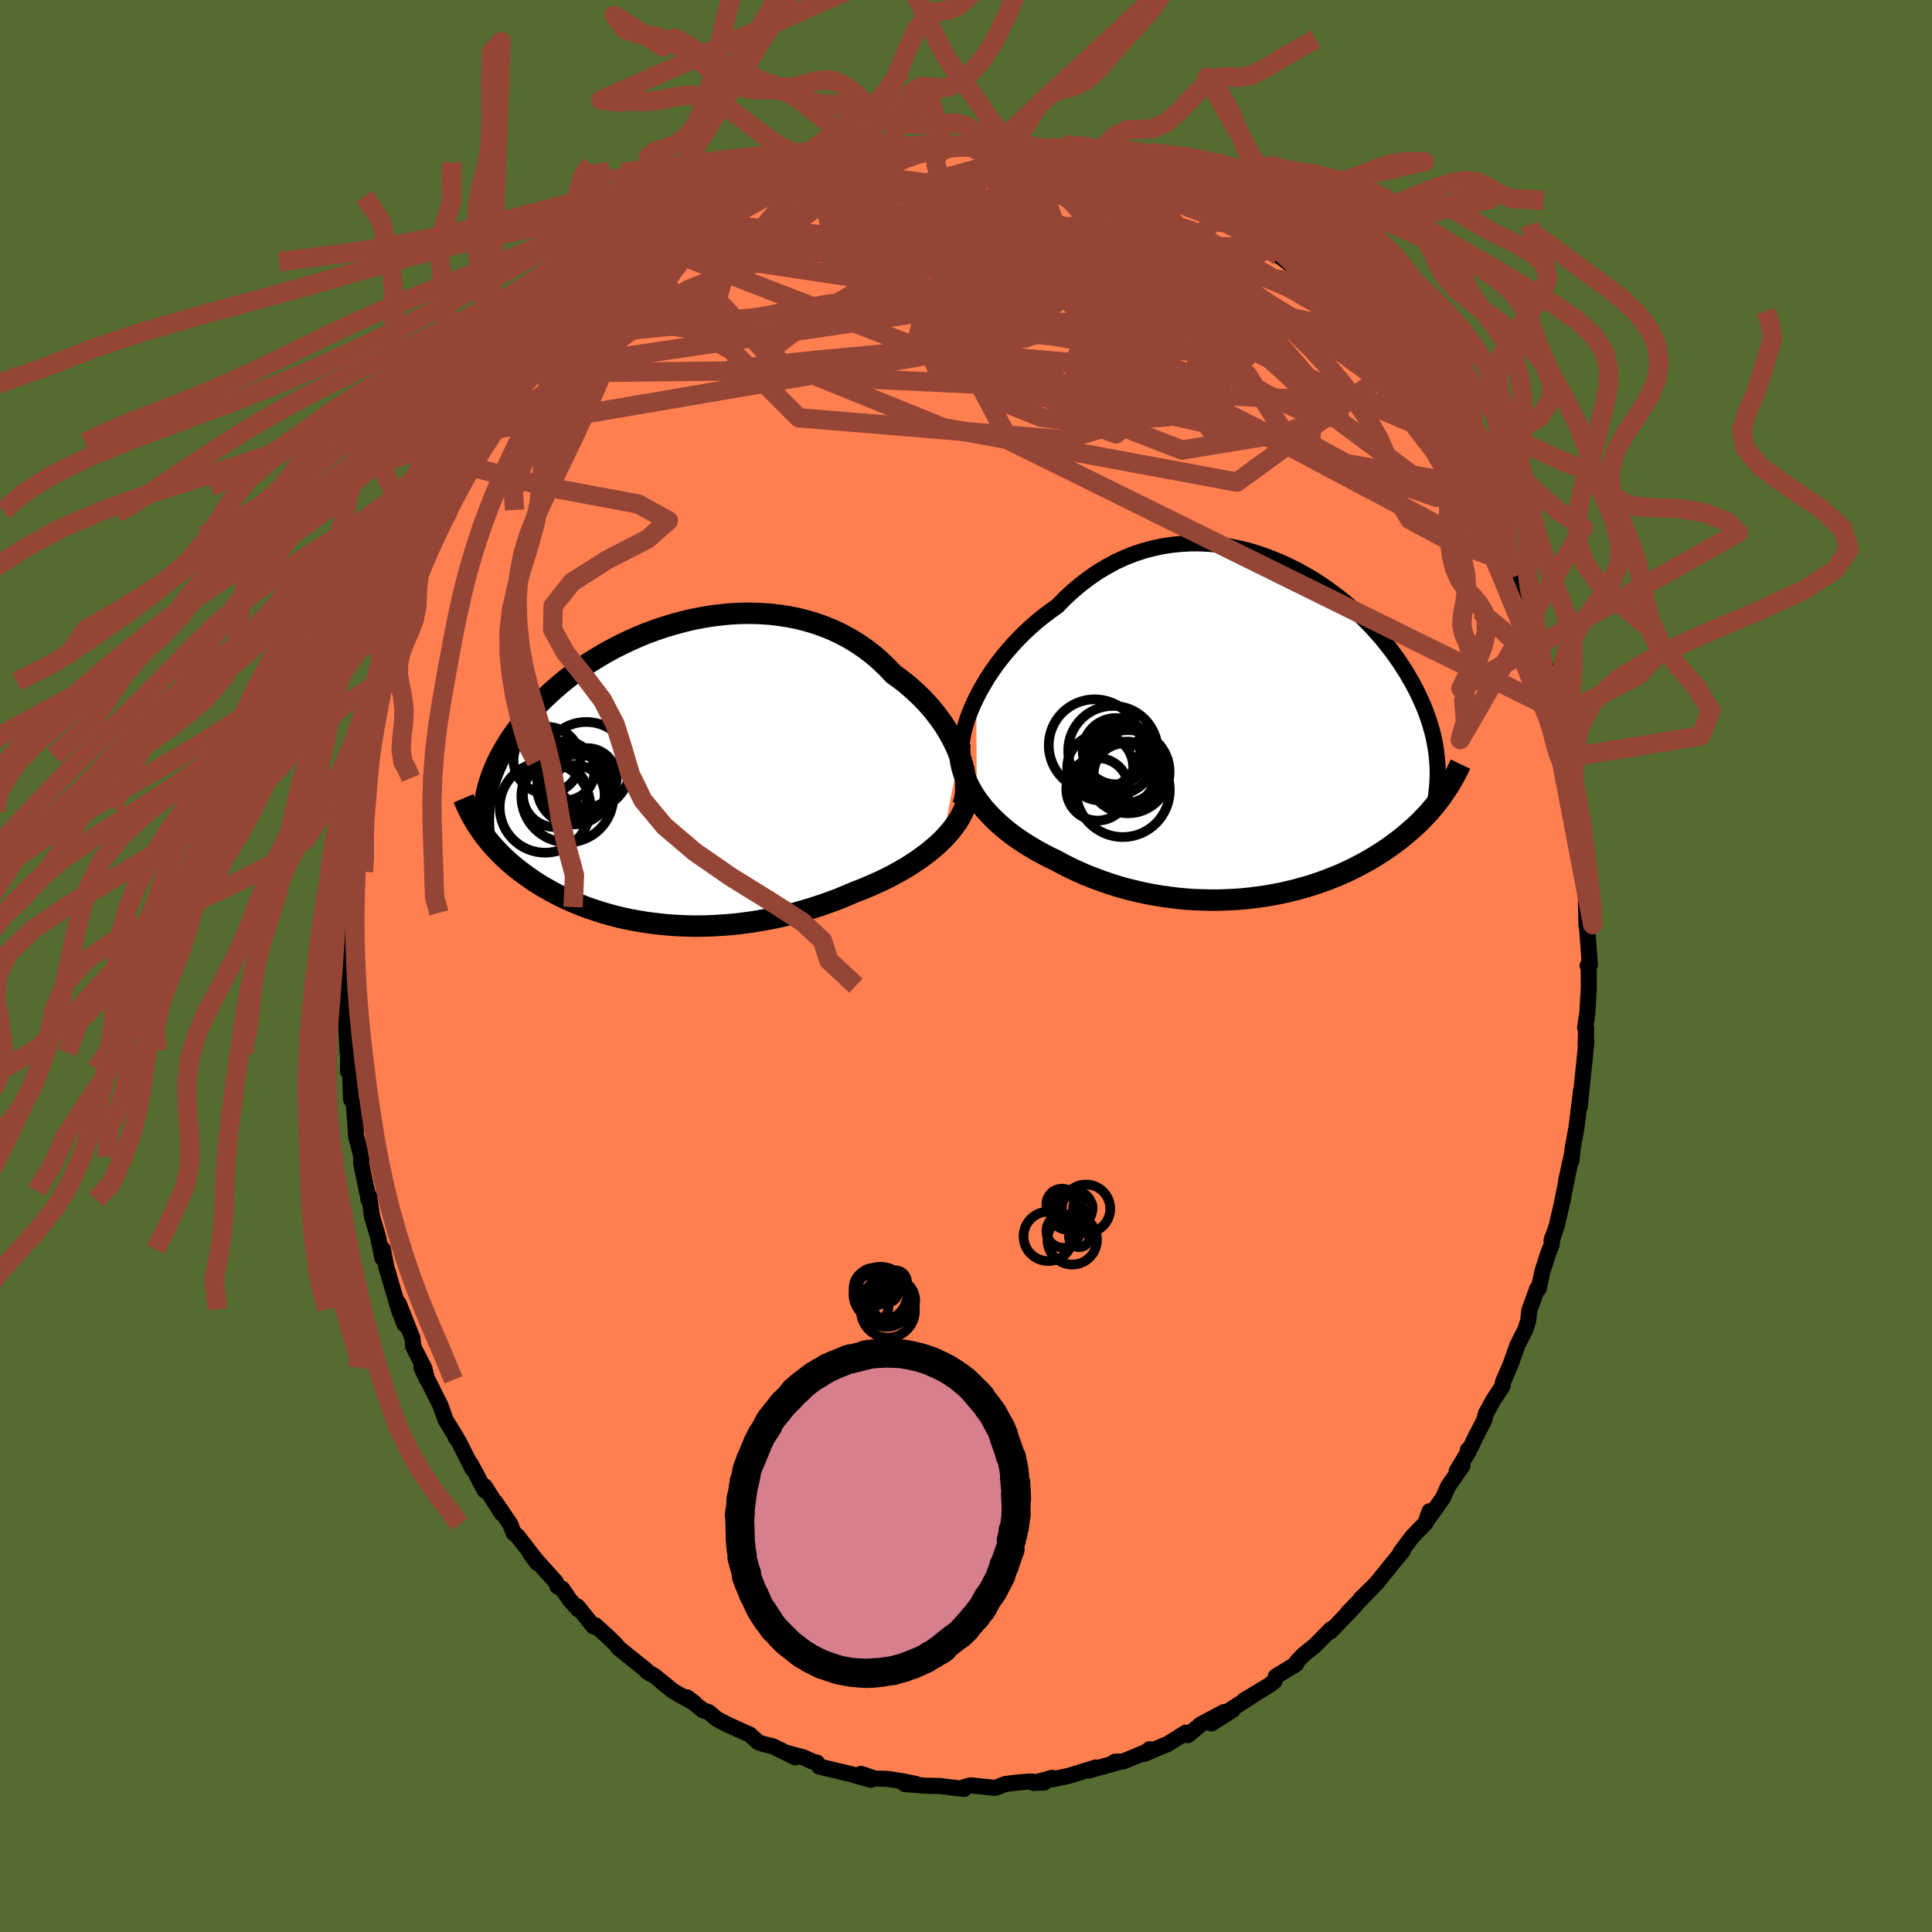 <svg viewBox="-100 -100 200 200" xmlns="http://www.w3.org/2000/svg" width="500" height="500" id="face-svg">
    <defs>
      <clipPath id="leftEyeClipPath">
        <polyline points="30.71,-1.95 30.47,-2.55 30.19,-3.15 29.88,-3.76 29.54,-4.36 29.17,-4.96 28.76,-5.55 28.33,-6.13 27.86,-6.71 27.37,-7.27 26.85,-7.82 26.3,-8.35 25.73,-8.87 25.14,-9.37 24.52,-9.85 23.88,-10.31 23.21,-11.02 22.51,-11.69 21.78,-12.32 21.01,-12.91 20.21,-13.46 19.38,-13.97 18.53,-14.43 17.65,-14.85 16.75,-15.22 15.82,-15.55 14.88,-15.83 13.93,-16.07 12.96,-16.26 11.98,-16.41 10.99,-16.52 9.99,-16.58 8.99,-16.61 7.99,-16.59 7,-16.54 6,-16.44 5.01,-16.32 4.02,-16.15 3.05,-15.96 2.09,-15.73 1.14,-15.47 0.2,-15.19 -0.72,-14.88 -1.62,-14.55 -2.5,-14.19 -3.36,-13.81 -4.2,-13.41 -5.01,-13 -5.81,-12.57 -6.57,-12.12 -7.31,-11.67 -8.03,-11.2 -8.72,-10.72 -9.38,-10.24 -10.01,-9.75 -10.62,-9.25 -11.2,-8.75 -11.75,-8.25 -12.28,-7.75 -12.78,-7.25 -13.26,-6.75 -13.71,-6.25 -14.13,-5.75 -14.54,-5.25 -14.92,-4.76 -15.28,-4.28 -15.62,-3.8 -15.94,-3.32 -16.23,-2.84 -16.51,-2.37 -16.77,-1.9 -17.01,-1.43 -17.23,-0.97 -17.43,-0.51 -17.61,-0.06 -17.78,0.39 -17.92,0.84 -18.06,1.27 -18.17,1.71 -18.27,2.14 -18.88,5.8 -18.66,6.12 -18.43,6.43 -18.18,6.75 -17.93,7.06 -17.67,7.37 -17.4,7.67 -17.11,7.98 -16.82,8.28 -16.52,8.58 -16.2,8.88 -15.88,9.17 -15.54,9.46 -15.19,9.75 -14.83,10.03 -14.46,10.31 -14.08,10.59 -13.68,10.87 -13.27,11.15 -12.85,11.42 -12.41,11.69 -11.95,11.95 -11.49,12.21 -11,12.47 -10.5,12.72 -9.99,12.96 -9.46,13.2 -8.91,13.43 -8.35,13.66 -7.77,13.88 -7.18,14.08 -6.57,14.28 -5.95,14.47 -5.3,14.65 -4.65,14.82 -3.98,14.98 -3.29,15.12 -2.59,15.25 -1.87,15.37 -1.14,15.47 -0.39,15.56 0.37,15.64 1.14,15.7 1.93,15.74 2.72,15.77 3.53,15.78 4.35,15.77 5.18,15.74 6.02,15.69 6.87,15.63 7.72,15.55 8.58,15.44 9.45,15.32 10.32,15.17 11.2,15.01 12.08,14.83 12.96,14.62 13.84,14.4 14.71,14.15 15.59,13.88 16.46,13.6 17.33,13.29 18.19,12.97 19.04,12.62 19.88,12.26 20.59,11.99 21.28,11.7 21.97,11.4 22.65,11.09 23.31,10.77 23.96,10.43 24.59,10.08 25.21,9.72 25.81,9.34 26.39,8.96 26.95,8.56 27.49,8.15 28,7.73 28.49,7.31 28.95,6.87" />
      </clipPath>
      <clipPath id="rightEyeClipPath">
        <polyline points="-30.38,-3.3 -30.02,-4 -29.62,-4.7 -29.2,-5.41 -28.74,-6.1 -28.25,-6.79 -27.73,-7.47 -27.18,-8.14 -26.61,-8.79 -26.01,-9.43 -25.39,-10.05 -24.75,-10.65 -24.09,-11.23 -23.4,-11.78 -22.7,-12.31 -21.98,-12.82 -21.19,-13.63 -20.37,-14.39 -19.52,-15.1 -18.65,-15.76 -17.76,-16.37 -16.85,-16.91 -15.93,-17.41 -14.99,-17.84 -14.03,-18.22 -13.07,-18.54 -12.09,-18.8 -11.12,-19.01 -10.13,-19.16 -9.15,-19.26 -8.16,-19.31 -7.18,-19.31 -6.2,-19.26 -5.23,-19.16 -4.27,-19.01 -3.32,-18.82 -2.37,-18.6 -1.45,-18.33 -0.53,-18.02 0.36,-17.68 1.24,-17.31 2.1,-16.91 2.94,-16.49 3.76,-16.03 4.56,-15.56 5.33,-15.06 6.08,-14.54 6.8,-14.01 7.5,-13.47 8.17,-12.91 8.81,-12.34 9.43,-11.77 10.02,-11.19 10.59,-10.6 11.12,-10.01 11.64,-9.42 12.12,-8.82 12.58,-8.23 13.01,-7.64 13.42,-7.06 13.8,-6.47 14.17,-5.9 14.5,-5.32 14.82,-4.76 15.12,-4.2 15.39,-3.64 15.65,-3.09 15.89,-2.55 16.11,-2.01 16.31,-1.47 16.49,-0.95 16.65,-0.42 16.8,0.09 16.93,0.6 17.04,1.11 17.13,1.61 17.21,2.1 17.28,2.59 17.32,3.07 17.36,3.55 17.81,6.88 17.57,7.21 17.32,7.54 17.05,7.86 16.78,8.19 16.5,8.52 16.2,8.84 15.89,9.16 15.58,9.48 15.25,9.8 14.91,10.12 14.55,10.43 14.19,10.74 13.82,11.05 13.43,11.36 13.03,11.66 12.61,11.97 12.19,12.27 11.74,12.57 11.29,12.86 10.81,13.16 10.32,13.45 9.82,13.73 9.3,14.01 8.76,14.29 8.21,14.56 7.64,14.82 7.05,15.08 6.45,15.32 5.83,15.56 5.19,15.79 4.54,16.01 3.87,16.22 3.18,16.41 2.48,16.6 1.77,16.77 1.04,16.93 0.29,17.07 -0.47,17.2 -1.24,17.31 -2.03,17.41 -2.83,17.49 -3.64,17.55 -4.46,17.59 -5.28,17.62 -6.12,17.62 -6.97,17.6 -7.82,17.57 -8.68,17.51 -9.54,17.43 -10.41,17.32 -11.28,17.2 -12.15,17.05 -13.02,16.88 -13.89,16.68 -14.76,16.47 -15.62,16.23 -16.47,15.96 -17.32,15.67 -18.16,15.36 -19,15.03 -19.82,14.67 -20.62,14.3 -21.41,13.9 -22.19,13.48 -22.86,13.16 -23.51,12.82 -24.15,12.47 -24.78,12.1 -25.39,11.72 -25.98,11.33 -26.56,10.92 -27.11,10.5 -27.64,10.06 -28.15,9.61 -28.64,9.14 -29.1,8.66 -29.54,8.17 -29.95,7.67 -30.32,7.16" />
      </clipPath>
      <filter id="fuzzy">
        <feTurbulence id="turbulence" baseFrequency="0.05" numOctaves="3" type="noise" result="noise" />
        <feDisplacementMap in="SourceGraphic" in2="noise" scale="2" />
      </filter>
      <linearGradient id="rainbowGradient" x1="0%" y1="0%" x2="100%" y2="0%">
        <stop offset="0%" style="stop-color: [object Object]; stop-opacity: 1" />
        <stop offset="50%" style="stop-color: [object Object]; stop-opacity: 1" />
        <stop offset="100%" style="stop-color: [object Object]; stop-opacity: 1" />
      </linearGradient>
    </defs>
    <rect x="-100" y="-100" width="100%" height="100%" fill="rgb(85, 107, 47)" />
    <polyline id="faceContour" points="64.35,-0.04 64.46,0.23 64.47,2.27 64.32,4.89 64.09,6.38 64.2,6.43 64.14,8.23 64.22,7.81 64.04,9.66 63.59,14.04 63.53,14.61 63.67,12.9 63.2,16.7 62.79,18.94 62.66,20.21 62.76,19.37 62.14,22.17 62.57,20.19 61.73,24.34 61.82,24.02 61.15,26.9 60.61,28.47 60.71,28.08 60.62,28.9 60.3,29.66 59.66,31.65 59.29,33.4 59.14,33.38 58.31,35.67 58.2,36.71 57.91,37.63 57.08,39.26 56.34,41.35 55.6,43.03 55.53,43.5 54.59,44.93 53.8,46.37 53.65,47.01 52.65,48.95 52.25,49.81 51.95,50.1 52.01,50.29 50.8,52.27 51.4,51.73 49.92,53.84 49.37,55.07 47.6,57.56 47.98,56.45 47.58,57.65 46.2,59.07 44.96,60.72 45.22,60.54 44.42,61.51 44.01,62.01 42.46,63.93 40.85,65.52 42.29,64.1 39.53,66.94 40.27,66.23 37.75,68.87 37.79,68.65 36.63,69.83 36.1,70.36 34.89,71.34 34.26,72.01 34.18,72.26 32.07,73.55 31.94,74.03 31.42,74.43 28.76,76.04 30.56,74.95 26.98,77.25 27.62,77 25.43,78.4 26.72,77.23 24.32,78.5 22.98,79.62 22.44,79.58 22.76,79.36 20.91,80.52 18.46,81.56 19,81.08 19.23,81.11 16.3,82.34 15.39,82.38 16,82.36 12.73,83.28 13.44,82.97 12.02,83.41 10.62,83.84 8.91,84.2 8.92,84.04 7,84.57 8.11,84.52 6.61,84.42 5.27,84.53 4.07,84.68 3.16,85.04 2.96,85.08 0.5,84.82 -0.19,85 -0.2,85.19 -2.66,84.89 -4.34,84.85 -5.03,84.78 -6.32,84.69 -5.2,84.67 -6.73,84.37 -8.11,84.15 -9.41,84.12 -10.87,83.63 -9.85,84.24 -11.44,83.8 -11.76,83.69 -15.18,82.88 -15.44,82.46 -15.88,82.36 -16.86,81.91 -18.49,81.48 -17.68,81.92 -20,80.77 -21.01,80.53 -21.51,80.36 -22.35,79.59 -22.34,79.59 -24.7,78.52 -25.79,77.95 -26.65,77.23 -27.23,77.05 -28.9,75.7 -28.07,76.32 -29.69,75.42 -30.36,75.03 -32.22,73.51 -33.03,73.04 -33.11,72.89 -35.37,71.08 -35.99,70.58 -36.21,70.28 -36.86,69.63 -38.35,68.26 -38.55,68.38 -40.21,66.31 -40.15,66.59 -41.03,65.6 -41.81,64.46 -42.29,64.22 -42.46,63.77 -45.11,60.82 -44.38,61.81 -44.44,61.58 -46.43,59.01 -46.83,58.69 -47.17,57.79 -48.74,55.47 -48.05,56.68 -49.83,53.86 -49.81,54.3 -51.27,51.55 -51.08,52.06 -52.55,49.16 -52.83,48.81 -52.75,48.82 -53.89,46.96 -54.28,45.84 -54.37,45.57 -56.37,41.57 -55.78,42.84 -56.07,41.66 -57.23,39.38 -57.3,38.53 -58.74,34.91 -58.13,37.09 -58.72,35.54 -59.48,32.97 -59.83,31.75 -60,31.21 -60.36,29.32 -60.42,30.24 -60.87,28 -61.48,25.96 -61.78,23.83 -61.85,24.2 -62,23.29 -62.01,23.33 -62.61,20.42 -62.58,19.77 -63.15,17.55 -63.19,16.59 -63.38,14.27 -63.66,13.79 -63.77,10.66 -63.98,10.89 -63.94,8.73 -64.01,8.96 -64.16,6.2 -64.12,5.8 -64.33,5.1 -64.35,2.04 -64.48,-0.08 -64.39,-1.18 -64.5,-0.95 -64.35,-3.44 -64.26,-5.5 -64.24,-3.82 -64.32,-5.37 -64.16,-6.1 -63.75,-11.93 -64.1,-10.03 -63.69,-12.51 -63.66,-12.06 -63.53,-14.02 -63.4,-16.1 -63.09,-16.35 -63.15,-17.13 -62.45,-21.13 -62.27,-22.56 -62.29,-21.76 -62.23,-22.1 -61.28,-26.76 -61.09,-27.63 -60.64,-28.88 -60.61,-29.44 -60.35,-29.92 -59.89,-31.44 -59.69,-31.9 -59.56,-32.79 -58.46,-35.6 -58.22,-36.51 -58,-36.93 -57.07,-39.33 -56.61,-40.6 -56.07,-42.07 -56.32,-40.8 -54.98,-44.52 -54.61,-45.09 -53.77,-46.87 -53.55,-47.11 -53.69,-46.72 -52.77,-48.88 -52.33,-49.56 -51.48,-51.17 -51.13,-51.65 -50.55,-52.63 -49.7,-54.21 -48.78,-55.55 -48.23,-56.25 -47.69,-57.02 -47.42,-57.71 -45.79,-59.88 -46.15,-59.06 -45.93,-59.97 -44.6,-61.38 -44.17,-61.79 -43.11,-63.2 -41.66,-65.11 -40.78,-65.96 -41.17,-65.48 -38.88,-67.76 -39.23,-67.49 -37.64,-69.2 -36.28,-70.47 -35.73,-71.04 -34.86,-71.55 -33.81,-72.27 -33.28,-72.75 -33.37,-72.9 -31.41,-74.34 -31.3,-74.24 -29.8,-75.64 -30.23,-75.21 -28.29,-76.48 -28.38,-76.6 -27.23,-76.96 -25.69,-77.96 -24.88,-78.67 -22.86,-79.41 -23.41,-79.27 -22.14,-79.99 -21.38,-80.34 -20.57,-80.59 -19.08,-81.4 -18.3,-81.76 -16.62,-82.29 -16.21,-82.14 -15.75,-82.68 -14.17,-82.92 -13.44,-83.08 -10.62,-84.13 -10.44,-83.85 -9.63,-84.02 -9.6,-84.29 -6.94,-84.58 -7.72,-84.34 -6.15,-84.73 -5.84,-84.9 -3,-85.11 -2.31,-84.8 -3.32,-84.9 -1.38,-85.08 -0.47,-84.99 1.73,-85.2 2.99,-84.91 2.51,-85.01 5.07,-85.04 4.73,-84.69 6.55,-84.8 6.49,-84.69 6.94,-84.82 8.25,-84.5 9.6,-84.21 11.41,-83.93 11.81,-83.82 13.01,-83.43 13.73,-83.3 14.56,-82.84 16.03,-82.47 17.06,-82.19 19.29,-81.09 19.41,-80.92 21.24,-80.33 21.14,-80.22 21.7,-79.95 22.15,-79.7 24.72,-78.43 24.39,-78.53 25.4,-78.28 27.4,-76.82 27.36,-76.74 28.65,-76 28.29,-76.57 31.64,-74.06 32.38,-73.49 31.35,-74.39 32.6,-73.38 34.63,-71.82 33.79,-72.42 36.06,-70.65 36.12,-70.62 36.43,-70.3 37.8,-69.06 38.63,-67.8 40.14,-66.76 40.75,-65.98 41,-65.45 41.12,-65.57 42.97,-63.77 43.16,-63.17 44.16,-61.86 44.87,-61.19 45.5,-60.31 46.9,-58.1 46.58,-58.97 46.65,-58.3 48.43,-56.01 49.29,-54.91 49.68,-54.1 50.77,-52.29 50.55,-52.36 51.35,-51.61 52.16,-49.79 52.67,-49.15 52.77,-48.85 54.22,-45.89 54.2,-45.93 55.05,-44.2 56.21,-41.73 55.96,-41.86 56.67,-40.26 57.24,-39.48 57.32,-38.38 57.4,-38.65 58.25,-36.49 59.22,-33.9 59.28,-33.26 58.8,-34.62 59.73,-31.64 60.45,-29.88 60.06,-30.62 60.78,-27.83 61.21,-26.4 61.9,-24.09 61.94,-23.51 61.96,-23.21 62.3,-21.57 62.73,-18.92 62.86,-19.45 63.02,-16.8 63.36,-14.68 63.6,-14.85 63.35,-14.8 63.94,-11.31 63.73,-11.74 64.02,-8.7 64.14,-8.52 64.16,-7.65 64.23,-4.24 64.28,-4.03 64.39,-2.68 64.58,-0.1 64.35,-0.04 64.46,0.23" fill="rgb(255, 127, 80)" stroke="black" stroke-width="1.667" stroke-linejoin="round" filter="url(#fuzzy)" />
    <g transform="translate(31.44 -24.44)">
      <polyline id="rightCountour" points="-30.38,-3.3 -30.02,-4 -29.62,-4.7 -29.2,-5.41 -28.74,-6.1 -28.25,-6.79 -27.73,-7.47 -27.18,-8.14 -26.61,-8.79 -26.01,-9.43 -25.39,-10.05 -24.75,-10.65 -24.09,-11.23 -23.4,-11.78 -22.7,-12.31 -21.98,-12.82 -21.19,-13.63 -20.37,-14.39 -19.52,-15.1 -18.65,-15.76 -17.76,-16.37 -16.85,-16.91 -15.93,-17.41 -14.99,-17.84 -14.03,-18.22 -13.07,-18.54 -12.09,-18.8 -11.12,-19.01 -10.13,-19.16 -9.15,-19.26 -8.16,-19.31 -7.18,-19.31 -6.2,-19.26 -5.23,-19.16 -4.27,-19.01 -3.32,-18.82 -2.37,-18.6 -1.45,-18.33 -0.53,-18.02 0.36,-17.68 1.24,-17.31 2.1,-16.91 2.94,-16.49 3.76,-16.03 4.56,-15.56 5.33,-15.06 6.08,-14.54 6.8,-14.01 7.5,-13.47 8.17,-12.91 8.81,-12.34 9.43,-11.77 10.02,-11.19 10.59,-10.6 11.12,-10.01 11.64,-9.42 12.12,-8.82 12.58,-8.23 13.01,-7.64 13.42,-7.06 13.8,-6.47 14.17,-5.9 14.5,-5.32 14.82,-4.76 15.12,-4.2 15.39,-3.64 15.65,-3.09 15.89,-2.55 16.11,-2.01 16.31,-1.47 16.49,-0.95 16.65,-0.42 16.8,0.09 16.93,0.6 17.04,1.11 17.13,1.61 17.21,2.1 17.28,2.59 17.32,3.07 17.36,3.55 17.81,6.88 17.57,7.21 17.32,7.54 17.05,7.86 16.78,8.19 16.5,8.52 16.2,8.84 15.89,9.16 15.58,9.48 15.25,9.8 14.91,10.12 14.55,10.43 14.19,10.74 13.82,11.05 13.43,11.36 13.03,11.66 12.61,11.97 12.19,12.27 11.74,12.57 11.29,12.86 10.81,13.16 10.32,13.45 9.82,13.73 9.3,14.01 8.76,14.29 8.21,14.56 7.64,14.82 7.05,15.08 6.45,15.32 5.83,15.56 5.19,15.79 4.54,16.01 3.87,16.22 3.18,16.41 2.48,16.6 1.77,16.77 1.04,16.93 0.29,17.07 -0.47,17.2 -1.24,17.31 -2.03,17.41 -2.83,17.49 -3.64,17.55 -4.46,17.59 -5.28,17.62 -6.12,17.62 -6.97,17.6 -7.82,17.57 -8.68,17.51 -9.54,17.43 -10.41,17.32 -11.28,17.2 -12.15,17.05 -13.02,16.88 -13.89,16.68 -14.76,16.47 -15.62,16.23 -16.47,15.96 -17.32,15.67 -18.16,15.36 -19,15.03 -19.82,14.67 -20.62,14.3 -21.41,13.9 -22.19,13.48 -22.86,13.16 -23.51,12.82 -24.15,12.47 -24.78,12.1 -25.39,11.72 -25.98,11.33 -26.56,10.92 -27.11,10.5 -27.64,10.06 -28.15,9.61 -28.64,9.14 -29.1,8.66 -29.54,8.17 -29.95,7.67 -30.32,7.16" fill="white" stroke="white" stroke-width="0" stroke-linejoin="round" filter="url(#fuzzy)" />
    </g>
    <g transform="translate(-31.4 -19.91)">
      <polyline id="leftCountour" points="30.71,-1.95 30.47,-2.55 30.19,-3.15 29.88,-3.76 29.54,-4.36 29.17,-4.96 28.76,-5.55 28.33,-6.13 27.86,-6.71 27.37,-7.27 26.85,-7.82 26.3,-8.35 25.73,-8.87 25.14,-9.37 24.52,-9.85 23.88,-10.31 23.21,-11.02 22.51,-11.69 21.78,-12.32 21.01,-12.91 20.21,-13.46 19.38,-13.97 18.53,-14.43 17.65,-14.85 16.75,-15.22 15.82,-15.55 14.88,-15.83 13.93,-16.07 12.96,-16.26 11.98,-16.41 10.99,-16.52 9.99,-16.58 8.99,-16.61 7.99,-16.59 7,-16.54 6,-16.44 5.01,-16.32 4.02,-16.15 3.05,-15.96 2.09,-15.73 1.14,-15.47 0.2,-15.19 -0.72,-14.88 -1.62,-14.55 -2.5,-14.19 -3.36,-13.81 -4.2,-13.41 -5.01,-13 -5.81,-12.57 -6.57,-12.12 -7.31,-11.67 -8.03,-11.2 -8.72,-10.72 -9.38,-10.24 -10.01,-9.75 -10.62,-9.25 -11.2,-8.75 -11.75,-8.25 -12.28,-7.75 -12.78,-7.25 -13.26,-6.75 -13.71,-6.25 -14.13,-5.75 -14.54,-5.25 -14.92,-4.76 -15.28,-4.28 -15.62,-3.8 -15.94,-3.32 -16.23,-2.84 -16.51,-2.37 -16.77,-1.9 -17.01,-1.43 -17.23,-0.97 -17.43,-0.51 -17.61,-0.06 -17.78,0.39 -17.92,0.84 -18.06,1.27 -18.17,1.71 -18.27,2.14 -18.88,5.8 -18.66,6.12 -18.43,6.43 -18.18,6.75 -17.93,7.06 -17.67,7.37 -17.4,7.67 -17.11,7.98 -16.82,8.28 -16.52,8.58 -16.2,8.88 -15.88,9.17 -15.54,9.46 -15.19,9.75 -14.83,10.03 -14.46,10.31 -14.08,10.59 -13.68,10.87 -13.27,11.15 -12.85,11.42 -12.41,11.69 -11.95,11.95 -11.49,12.21 -11,12.47 -10.5,12.72 -9.99,12.96 -9.46,13.2 -8.91,13.43 -8.35,13.66 -7.77,13.88 -7.18,14.08 -6.57,14.28 -5.95,14.47 -5.3,14.65 -4.65,14.82 -3.98,14.98 -3.29,15.12 -2.59,15.25 -1.87,15.37 -1.14,15.47 -0.39,15.56 0.37,15.64 1.14,15.7 1.93,15.74 2.72,15.77 3.53,15.78 4.35,15.77 5.18,15.74 6.02,15.69 6.87,15.63 7.72,15.55 8.58,15.44 9.45,15.32 10.32,15.17 11.2,15.01 12.08,14.83 12.96,14.62 13.84,14.4 14.71,14.15 15.59,13.88 16.46,13.6 17.33,13.29 18.19,12.97 19.04,12.62 19.88,12.26 20.59,11.99 21.28,11.7 21.97,11.4 22.65,11.09 23.31,10.77 23.96,10.43 24.59,10.08 25.21,9.72 25.81,9.34 26.39,8.96 26.95,8.56 27.49,8.15 28,7.73 28.49,7.31 28.95,6.87" fill="white" stroke="white" stroke-width="0" stroke-linejoin="round" filter="url(#fuzzy)" />
    </g>
    <g transform="translate(31.44 -24.44)">
      <polyline id="rightUpper" points="-31.87,2.83 -31.91,2.35 -31.91,1.83 -31.87,1.28 -31.78,0.69 -31.65,0.07 -31.47,-0.57 -31.26,-1.24 -31,-1.91 -30.71,-2.6 -30.38,-3.3 -30.02,-4 -29.62,-4.7 -29.2,-5.41 -28.74,-6.1 -28.25,-6.79 -27.73,-7.47 -27.18,-8.14 -26.61,-8.79 -26.01,-9.43 -25.39,-10.05 -24.75,-10.65 -24.09,-11.23 -23.4,-11.78 -22.7,-12.31 -21.98,-12.82 -21.19,-13.63 -20.37,-14.39 -19.52,-15.1 -18.65,-15.76 -17.76,-16.37 -16.85,-16.91 -15.93,-17.41 -14.99,-17.84 -14.03,-18.22 -13.07,-18.54 -12.09,-18.8 -11.12,-19.01 -10.13,-19.16 -9.15,-19.26 -8.16,-19.31 -7.18,-19.31 -6.2,-19.26 -5.23,-19.16 -4.27,-19.01 -3.32,-18.82 -2.37,-18.6 -1.45,-18.33 -0.53,-18.02 0.36,-17.68 1.24,-17.31 2.1,-16.91 2.94,-16.49 3.76,-16.03 4.56,-15.56 5.33,-15.06 6.08,-14.54 6.8,-14.01 7.5,-13.47 8.17,-12.91 8.81,-12.34 9.43,-11.77 10.02,-11.19 10.59,-10.6 11.12,-10.01 11.64,-9.42 12.12,-8.82 12.58,-8.23 13.01,-7.64 13.42,-7.06 13.8,-6.47 14.17,-5.9 14.5,-5.32 14.82,-4.76 15.12,-4.2 15.39,-3.64 15.65,-3.09 15.89,-2.55 16.11,-2.01 16.31,-1.47 16.49,-0.95 16.65,-0.42 16.8,0.09 16.93,0.6 17.04,1.11 17.13,1.61 17.21,2.1 17.28,2.59 17.32,3.07 17.36,3.55 17.38,4.02 17.39,4.48 17.38,4.94 17.36,5.4 17.33,5.84 17.28,6.29 17.23,6.73 17.16,7.16 17.08,7.59 16.99,8.01" fill="none" stroke="black" stroke-width="1.667" stroke-linejoin="round" filter="url(#fuzzy)" />
      <polyline id="rightLower" points="-32.08,1.47 -32.1,2.08 -32.07,2.67 -31.99,3.26 -31.87,3.85 -31.7,4.42 -31.5,4.99 -31.26,5.54 -30.98,6.09 -30.67,6.63 -30.32,7.16 -29.95,7.67 -29.54,8.17 -29.1,8.66 -28.64,9.14 -28.15,9.61 -27.64,10.06 -27.11,10.5 -26.56,10.92 -25.98,11.33 -25.39,11.72 -24.78,12.1 -24.15,12.47 -23.51,12.82 -22.86,13.16 -22.19,13.48 -21.41,13.9 -20.62,14.3 -19.82,14.67 -19,15.03 -18.16,15.36 -17.32,15.67 -16.47,15.96 -15.62,16.23 -14.76,16.47 -13.89,16.68 -13.02,16.88 -12.15,17.05 -11.28,17.2 -10.41,17.32 -9.54,17.43 -8.68,17.51 -7.82,17.57 -6.97,17.6 -6.12,17.62 -5.28,17.62 -4.46,17.59 -3.64,17.55 -2.83,17.49 -2.03,17.41 -1.24,17.31 -0.47,17.2 0.29,17.07 1.04,16.93 1.77,16.77 2.48,16.6 3.18,16.41 3.87,16.22 4.54,16.01 5.19,15.79 5.83,15.56 6.45,15.32 7.05,15.08 7.64,14.82 8.21,14.56 8.76,14.29 9.3,14.01 9.82,13.73 10.32,13.45 10.81,13.16 11.29,12.86 11.74,12.57 12.19,12.27 12.61,11.97 13.03,11.66 13.43,11.36 13.82,11.05 14.19,10.74 14.55,10.43 14.91,10.12 15.25,9.8 15.58,9.48 15.89,9.16 16.2,8.84 16.5,8.52 16.78,8.19 17.05,7.86 17.32,7.54 17.57,7.21 17.81,6.88 18.05,6.54 18.27,6.21 18.49,5.88 18.69,5.55 18.89,5.21 19.08,4.88 19.26,4.54 19.43,4.21 19.59,3.87 19.75,3.54" fill="none" stroke="black" stroke-width="2.222" stroke-linejoin="round" filter="url(#fuzzy)" />
      <circle r="4.64" cx="-16.223" cy="2.154" stroke="black" fill="none" stroke-width="1.0" filter="url(#fuzzy)" clip-path="url(#rightEyeClipPath)" /><circle r="3.684" cx="-14.743" cy="4.889" stroke="black" fill="none" stroke-width="1.0" filter="url(#fuzzy)" clip-path="url(#rightEyeClipPath)" /><circle r="4.306" cx="-14.668" cy="4.329" stroke="black" fill="none" stroke-width="1.0" filter="url(#fuzzy)" clip-path="url(#rightEyeClipPath)" /><circle r="3.194" cx="-15.033" cy="4.589" stroke="black" fill="none" stroke-width="1.0" filter="url(#fuzzy)" clip-path="url(#rightEyeClipPath)" /><circle r="3.43" cx="-15.928" cy="2.199" stroke="black" fill="none" stroke-width="1.0" filter="url(#fuzzy)" clip-path="url(#rightEyeClipPath)" /><circle r="3.418" cx="-17.548" cy="3.889" stroke="black" fill="none" stroke-width="1.0" filter="url(#fuzzy)" clip-path="url(#rightEyeClipPath)" /><circle r="3.238" cx="-17.823" cy="6.149" stroke="black" fill="none" stroke-width="1.0" filter="url(#fuzzy)" clip-path="url(#rightEyeClipPath)" /><circle r="4.758" cx="-18.113" cy="1.594" stroke="black" fill="none" stroke-width="1.0" filter="url(#fuzzy)" clip-path="url(#rightEyeClipPath)" /><circle r="4.064" cx="-15.063" cy="3.514" stroke="black" fill="none" stroke-width="1.0" filter="url(#fuzzy)" clip-path="url(#rightEyeClipPath)" /><circle r="4.866" cx="-15.208" cy="6.224" stroke="black" fill="none" stroke-width="1.0" filter="url(#fuzzy)" clip-path="url(#rightEyeClipPath)" />
      </g>
    <g transform="translate(-31.4 -19.91)">
      <polyline id="leftUpper" points="31.07,3.3 31.21,2.89 31.31,2.44 31.37,1.97 31.39,1.46 31.37,0.93 31.32,0.39 31.22,-0.18 31.09,-0.76 30.92,-1.35 30.71,-1.95 30.47,-2.55 30.19,-3.15 29.88,-3.76 29.54,-4.36 29.17,-4.96 28.76,-5.55 28.33,-6.13 27.86,-6.71 27.37,-7.27 26.85,-7.82 26.3,-8.35 25.73,-8.87 25.14,-9.37 24.52,-9.85 23.88,-10.31 23.21,-11.02 22.51,-11.69 21.78,-12.32 21.01,-12.91 20.21,-13.46 19.38,-13.97 18.53,-14.43 17.65,-14.85 16.75,-15.22 15.82,-15.55 14.88,-15.83 13.93,-16.07 12.96,-16.26 11.98,-16.41 10.99,-16.52 9.99,-16.58 8.99,-16.61 7.99,-16.59 7,-16.54 6,-16.44 5.01,-16.32 4.02,-16.15 3.05,-15.96 2.09,-15.73 1.14,-15.47 0.2,-15.19 -0.72,-14.88 -1.62,-14.55 -2.5,-14.19 -3.36,-13.81 -4.2,-13.41 -5.01,-13 -5.81,-12.57 -6.57,-12.12 -7.31,-11.67 -8.03,-11.2 -8.72,-10.72 -9.38,-10.24 -10.01,-9.75 -10.62,-9.25 -11.2,-8.75 -11.75,-8.25 -12.28,-7.75 -12.78,-7.25 -13.26,-6.75 -13.71,-6.25 -14.13,-5.75 -14.54,-5.25 -14.92,-4.76 -15.28,-4.28 -15.62,-3.8 -15.94,-3.32 -16.23,-2.84 -16.51,-2.37 -16.77,-1.9 -17.01,-1.43 -17.23,-0.97 -17.43,-0.51 -17.61,-0.06 -17.78,0.39 -17.92,0.84 -18.06,1.27 -18.17,1.71 -18.27,2.14 -18.35,2.56 -18.42,2.98 -18.48,3.39 -18.52,3.8 -18.54,4.2 -18.56,4.6 -18.56,4.99 -18.55,5.38 -18.53,5.77 -18.49,6.14" fill="none" stroke="black" stroke-width="2.222" stroke-linejoin="round" filter="url(#fuzzy)" />
      <polyline id="leftLower" points="31.64,2.04 31.56,2.55 31.43,3.06 31.26,3.56 31.04,4.05 30.78,4.54 30.49,5.02 30.15,5.49 29.78,5.96 29.38,6.42 28.95,6.87 28.49,7.31 28,7.73 27.49,8.15 26.95,8.56 26.39,8.96 25.81,9.34 25.21,9.72 24.59,10.08 23.96,10.43 23.31,10.77 22.65,11.09 21.97,11.4 21.28,11.7 20.59,11.99 19.88,12.26 19.04,12.62 18.19,12.97 17.33,13.29 16.46,13.6 15.59,13.88 14.71,14.15 13.84,14.4 12.96,14.62 12.08,14.83 11.2,15.01 10.32,15.17 9.45,15.32 8.58,15.44 7.72,15.55 6.87,15.63 6.02,15.69 5.18,15.74 4.35,15.77 3.53,15.78 2.72,15.77 1.93,15.74 1.14,15.7 0.37,15.64 -0.39,15.56 -1.14,15.47 -1.87,15.37 -2.59,15.25 -3.29,15.12 -3.98,14.98 -4.65,14.82 -5.3,14.65 -5.95,14.47 -6.57,14.28 -7.18,14.08 -7.77,13.88 -8.35,13.66 -8.91,13.43 -9.46,13.2 -9.99,12.96 -10.5,12.72 -11,12.47 -11.49,12.21 -11.95,11.95 -12.41,11.69 -12.85,11.42 -13.27,11.15 -13.68,10.87 -14.08,10.59 -14.46,10.31 -14.83,10.03 -15.19,9.75 -15.54,9.46 -15.88,9.17 -16.2,8.88 -16.52,8.58 -16.82,8.28 -17.11,7.98 -17.4,7.67 -17.67,7.37 -17.93,7.06 -18.18,6.75 -18.43,6.43 -18.66,6.12 -18.88,5.8 -19.09,5.48 -19.3,5.16 -19.49,4.84 -19.68,4.52 -19.86,4.19 -20.02,3.87 -20.18,3.54 -20.34,3.21 -20.48,2.88 -20.62,2.55" fill="none" stroke="black" stroke-width="2.222" stroke-linejoin="round" filter="url(#fuzzy)" />
      <circle r="3.822" cx="-9.179" cy="1.433" stroke="black" fill="none" stroke-width="1.0" filter="url(#fuzzy)" clip-path="url(#leftEyeClipPath)" /><circle r="4.696" cx="-12.174" cy="3.483" stroke="black" fill="none" stroke-width="1.0" filter="url(#fuzzy)" clip-path="url(#leftEyeClipPath)" /><circle r="3.454" cx="-11.984" cy="-1.402" stroke="black" fill="none" stroke-width="1.0" filter="url(#fuzzy)" clip-path="url(#leftEyeClipPath)" /><circle r="3.06" cx="-7.809" cy="0.413" stroke="black" fill="none" stroke-width="1.0" filter="url(#fuzzy)" clip-path="url(#leftEyeClipPath)" /><circle r="4.592" cx="-7.914" cy="-0.762" stroke="black" fill="none" stroke-width="1.0" filter="url(#fuzzy)" clip-path="url(#leftEyeClipPath)" /><circle r="3.062" cx="-9.069" cy="2.173" stroke="black" fill="none" stroke-width="1.0" filter="url(#fuzzy)" clip-path="url(#leftEyeClipPath)" /><circle r="3.342" cx="-11.124" cy="2.193" stroke="black" fill="none" stroke-width="1.0" filter="url(#fuzzy)" clip-path="url(#leftEyeClipPath)" /><circle r="3.062" cx="-10.104" cy="-0.302" stroke="black" fill="none" stroke-width="1.0" filter="url(#fuzzy)" clip-path="url(#leftEyeClipPath)" /><circle r="4.762" cx="-9.864" cy="2.358" stroke="black" fill="none" stroke-width="1.0" filter="url(#fuzzy)" clip-path="url(#leftEyeClipPath)" /><circle r="3.216" cx="-8.759" cy="1.228" stroke="black" fill="none" stroke-width="1.0" filter="url(#fuzzy)" clip-path="url(#leftEyeClipPath)" />
    </g>
    <g id="hairs">
      <polyline points="61.21,-26.4 4.5,-54.38 -2.87,-68.2 2.13,-71.73 7.82,-70.4 11.96,-67.89 15.36,-65.31 18.74,-62.57 21.89,-59.61 24.28,-56.85 25.79,-54.93 26.74,-54.3 27.35,-54.98 27.37,-56.58 26.24,-58.57 23.54,-60.69 19.34,-63.14 14.07,-66.36 8.29,-70.42 2.29,-74.55 -4.25,-77.34 -11.74,-78.2 -16.5,-78.95 -3,-85.11" fill="none" stroke="rgb(149, 69, 53)" stroke-width="2" stroke-linejoin="round" filter="url(#fuzzy)" /><polyline points="-7.72,-84.34 -31.63,-66.47 -28.24,-65.88 -14.19,-68.53 -0.04,-69.65 10.74,-69.27 18.72,-68.14 24.88,-66.67 29.05,-65.23 30.55,-64.26 29.4,-64.07 26.88,-64.58 24.84,-65.49 24.47,-66.44 25.7,-67.21 27.68,-67.68 29.87,-67.74 32.48,-67.36 35.52,-66.73 38.11,-65.92 40.85,-63.03 52.77,-48.85" fill="none" stroke="rgb(149, 69, 53)" stroke-width="2" stroke-linejoin="round" filter="url(#fuzzy)" /><polyline points="46.9,-58.1 -10.58,-60.78 -24.27,-61.78 -15.04,-62.76 0.75,-64.22 11.86,-66.24 14.73,-68.52 11.67,-70.38 6.51,-71.22 1.65,-71.02 -1.77,-70.02 -1.88,-68.18 4.33,-65.67 17.08,-64.43 26.04,-68.91 8.25,-84.5" fill="none" stroke="rgb(149, 69, 53)" stroke-width="2" stroke-linejoin="round" filter="url(#fuzzy)" /><polyline points="61.21,-26.4 54.4,-42.89 48.51,-53.27 42.96,-60.44 37.39,-65.26 31.27,-68.38 24.64,-70.13 18.57,-70.63 14.68,-70.03 13.93,-68.82 15.62,-67.88 17.62,-68.05 17.97,-69.48 16.53,-71.33 15.27,-72.1 16.79,-70.62 22.06,-66.74 29.15,-61.18 32.98,-55.16 22.37,-53.41 -31.3,-74.24" fill="none" stroke="rgb(149, 69, 53)" stroke-width="2" stroke-linejoin="round" filter="url(#fuzzy)" /><polyline points="-48.78,-55.55 -28.76,-70.02 -14.73,-75.61 -3.26,-76.88 7.88,-76.11 17.38,-73.95 23.5,-70.79 25.72,-67.17 24.98,-63.66 22.74,-60.73 19.81,-58.82 15.93,-58.41 10.52,-60.01 3.75,-63.77 -3.31,-68.84 -9.92,-73.07 -16.85,-74.12 -23.83,-73.06 -16.21,-82.14" fill="none" stroke="rgb(149, 69, 53)" stroke-width="2" stroke-linejoin="round" filter="url(#fuzzy)" /><polyline points="-31.3,-74.24 9.51,-73.36 21.92,-73.88 24.18,-73.99 23.05,-73.39 21.71,-72.36 21.89,-71.19 23.54,-70.17 25.39,-69.42 26.1,-68.76 25.11,-67.73 22.46,-65.96 18.6,-63.5 14.12,-60.91 9.69,-59.23 5.54,-59.61 0.85,-62.87 -5.82,-68.53 -13.59,-74.31 -14.44,-78.17 8.25,-84.5" fill="none" stroke="rgb(149, 69, 53)" stroke-width="2" stroke-linejoin="round" filter="url(#fuzzy)" /><polyline points="-33.28,-72.75 -17.3,-56.75 10.11,-54.48 24.69,-58.75 29.01,-62.95 27.78,-65.13 23.7,-65.95 18.53,-66.51 13.93,-67.54 11.07,-69.26 10.21,-71.5 10.52,-73.87 10.4,-75.86 8.22,-77.11 3.2,-77.47 -3.63,-76.98 -9.02,-75.82 -8.93,-74.19 -2.76,-72 -2.07,-68.01 -44.17,-61.79" fill="none" stroke="rgb(149, 69, 53)" stroke-width="2" stroke-linejoin="round" filter="url(#fuzzy)" /><polyline points="55.96,-41.86 24.73,-58.42 23.59,-60.96 19.04,-61.98 9.09,-62.49 0.34,-62.4 -1.68,-61.51 3.61,-59.81 12.39,-57.92 19.33,-56.73 20.93,-56.86 17.11,-58.14 10.48,-59.75 4.04,-60.97 -0.74,-61.89 -3.55,-63.44 -3.22,-66.4 1.89,-70.41 11.01,-73.66 36.12,-70.62" fill="none" stroke="rgb(149, 69, 53)" stroke-width="2" stroke-linejoin="round" filter="url(#fuzzy)" /><polyline points="6.49,-84.69 14.15,-62.17 2.98,-63.17 1.21,-69.54 5.35,-74.3 8.67,-76.86 8.03,-78.29 3.83,-79.26 -1.92,-79.81 -7.5,-79.84 -12.3,-79.32 -16.58,-78.22 -20.77,-76.36 -24.51,-73.38 -25.77,-68.96 -20.22,-62.97 -2.32,-55.72 28.05,-50.09 44.16,-61.86" fill="none" stroke="rgb(149, 69, 53)" stroke-width="2" stroke-linejoin="round" filter="url(#fuzzy)" /><polyline points="-48.78,-55.55 4.52,-64.68 20.07,-68.46 19.61,-71.5 12.85,-75.08 4.63,-77.81 -3.23,-78.5 -9.73,-77.29 -13.61,-75.23 -14.14,-73.53 -12.21,-72.89 -10.14,-73.37 -9.95,-74.52 -11.9,-75.63 -14.57,-75.93 -15.15,-75.28 -5.68,-74.97 31.35,-74.39" fill="none" stroke="rgb(149, 69, 53)" stroke-width="2" stroke-linejoin="round" filter="url(#fuzzy)" /><polyline points="-41.66,-65.11 1.77,-69.51 15.63,-68.59 19.63,-63.58 17.17,-60.34 13.01,-60.79 11.53,-63.26 14.03,-65.52 19.06,-66.52 24.27,-66.36 27.78,-65.56 28.22,-64.95 24.4,-66.06 15.51,-70.33 1.02,-75.66 -30.23,-75.21" fill="none" stroke="rgb(149, 69, 53)" stroke-width="2" stroke-linejoin="round" filter="url(#fuzzy)" /><polyline points="40.75,-65.98 35.87,-69.16 25.1,-73.81 13.23,-76.52 4.65,-76.61 0.4,-74.3 -1.08,-70.33 -1.14,-65.78 0.15,-61.68 3.21,-58.63 7.78,-56.8 12.74,-56.14 16.6,-56.65 17.94,-58.46 15.84,-61.64 10.38,-65.79 3.04,-69.87 -3.57,-72.54 -7.26,-73.05 -7.93,-72.18 -8.16,-72.24 -11.8,-75.79 -9.63,-84.02" fill="none" stroke="rgb(149, 69, 53)" stroke-width="2" stroke-linejoin="round" filter="url(#fuzzy)" /><polyline points="-27.23,-76.96 8.18,-73.29 26.23,-67.13 30.15,-64.36 26.09,-63.56 18.67,-63.85 11.5,-64.76 6.63,-65.7 4.04,-66.14 2.45,-65.81 0.9,-64.61 -0.64,-62.75 -1.79,-61.01 -2.57,-60.75 -3.58,-63.18 -5.21,-68.22 -6.69,-73.9 -4.97,-77.88 5.3,-79.97 21.7,-79.95" fill="none" stroke="rgb(149, 69, 53)" stroke-width="2" stroke-linejoin="round" filter="url(#fuzzy)" /><polyline points="31.35,-74.39 20.38,-67.23 2.17,-66.17 -4.43,-66.87 -5.92,-68.64 -7.5,-70.67 -9.09,-72.25 -9.08,-73.1 -7.09,-73.39 -4.15,-73.63 -1.47,-74.31 0.59,-75.48 2.74,-76.51 6.11,-76.37 11.44,-74.2 18.34,-69.99 24.9,-64.94 27.95,-61.17 24.72,-60.71 15.54,-64.07 3.03,-69.08 -31.3,-74.24" fill="none" stroke="rgb(149, 69, 53)" stroke-width="2" stroke-linejoin="round" filter="url(#fuzzy)" /><polyline points="16.03,-82.47 18.8,-72.17 7.21,-71.01 3.59,-71.13 4.22,-72.32 3.45,-74.33 0.71,-76.34 -1.44,-77.59 -0.73,-77.71 3.19,-76.85 8.93,-75.59 14.4,-74.69 17.92,-74.7 18.73,-75.7 16.96,-77.27 13.29,-78.84 8.77,-80.06 5.05,-80.84 4.74,-81.07 10.68,-80.08 23.29,-76.13 40.75,-65.98" fill="none" stroke="rgb(149, 69, 53)" stroke-width="2" stroke-linejoin="round" filter="url(#fuzzy)" /><polyline points="49.29,-54.91 37.78,-59.77 21.36,-67.76 13.11,-71.5 8.76,-72.53 3.78,-72.6 -2.02,-72.37 -6.63,-71.9 -8.36,-71.18 -7.01,-70.46 -3.67,-70.13 0.07,-70.52 3.07,-71.55 5.17,-72.68 6.82,-73.23 8.2,-72.76 8.59,-71.34 6.85,-69.38 2.96,-67.29 -0.27,-65.11 2.31,-62.39 14.28,-58.59 31.43,-54.66 38.62,-57.18 17.06,-82.19" fill="none" stroke="rgb(149, 69, 53)" stroke-width="2" stroke-linejoin="round" filter="url(#fuzzy)" /><polyline points="8.25,-84.5 20.23,-75.53 19.05,-71.41 17.72,-66.24 17.66,-60.83 17.28,-56.76 15.54,-55.09 13.04,-56 11.28,-58.83 11.34,-62.44 13.37,-65.66 16.6,-67.72 19.93,-68.34 22.35,-67.75 23.11,-66.6 21.94,-65.8 19.36,-65.9 17.18,-66.52 18.01,-66.21 23.39,-63.5 31.25,-59.13 35.97,-56.91 35.99,-58.43 55.05,-44.2" fill="none" stroke="rgb(149, 69, 53)" stroke-width="2" stroke-linejoin="round" filter="url(#fuzzy)" /><polyline points="-6.15,-84.73 -11.87,-76.58 -3.94,-69.32 -5.39,-63.46 -13.26,-61.12 -19.36,-61.75 -19.9,-64.03 -16.04,-67.02 -10.77,-70.12 -6.24,-72.59 -2.8,-73.64 0.09,-72.97 2.61,-71.15 4.35,-69.35 5.68,-68.12 9.19,-66.27 18.61,-61.43 34.37,-53.5 48.72,-48.51 51.35,-51.61" fill="none" stroke="rgb(149, 69, 53)" stroke-width="2" stroke-linejoin="round" filter="url(#fuzzy)" /><polyline points="14.56,-82.84 2.97,-81.3 5.93,-74.91 9.26,-68.6 6.26,-65.03 0.63,-64.37 -3.08,-65.44 -4.21,-66.88 -4.2,-67.8 -3.73,-68.23 -2.55,-68.95 -1.18,-70.81 -1.51,-73.93 -4.81,-77.14 -10.37,-78.73 -16.65,-78.77 -14.17,-82.92" fill="none" stroke="rgb(149, 69, 53)" stroke-width="2" stroke-linejoin="round" filter="url(#fuzzy)" /><polyline points="-2.31,-84.8 -3.67,-89.63 -5.03,-89.02 -6.17,-88.09 -7.16,-87.63 -8.1,-87.63 -9.07,-88.11 -10.12,-89.02 -11.27,-90.13 -12.48,-91.09 -13.7,-91.65 -14.91,-91.73 -16.08,-91.47 -17.22,-91.12 -18.37,-90.94 -19.6,-91.07 -20.91,-91.53 -22.27,-92.18 -23.62,-92.81 -24.9,-93.3 -26.11,-93.71 -27.33,-94.32 -28.69,-95.27 -30.2,-96.06 -31.36,-95.16 -36.4,-98.41 -35.31,-96.93 -33.85,-96.48 -32.26,-96.27 -30.6,-95.72 -28.97,-94.74 -27.42,-93.53 -25.97,-92.39 -24.6,-91.5 -23.3,-90.95 -22.06,-90.73 -20.86,-90.72 -19.7,-90.72 -18.51,-90.44 -17.26,-89.71 -15.91,-88.61 -14.51,-87.49 -13.13,-86.73 -11.89,-86.43 -10.81,-86.27 -9.84,-85.79 -8.76,-85.02 -6.94,-84.58" fill="none" stroke="rgb(149, 69, 53)" stroke-width="2" stroke-linejoin="round" filter="url(#fuzzy)" /><polyline points="-9.6,-84.29 -8.05,-84.79 -7.29,-86.38 -6.55,-88.67 -5.66,-90.39 -4.67,-91.06 -3.67,-91.01 -2.68,-90.87 -1.66,-91.05 -0.56,-91.63 0.62,-92.61 1.84,-94.02 3.07,-95.99 4.27,-98.48 5.43,-101.21 6.53,-103.72 7.53,-105.92 8.39,-108.36 9.04,-110.42 -37.8,-89.65 -36.14,-89.43 -35.08,-89.53 -33.95,-89.5 -32.74,-89.49 -31.5,-89.67 -30.25,-89.95 -29,-90.14 -27.74,-90.08 -26.47,-89.73 -25.19,-89.1 -23.87,-88.24 -22.5,-87.21 -21.12,-86.14 -19.76,-85.17 -18.47,-84.43 -17.28,-84.01 -16.18,-83.92 -15.1,-84.09 -14,-84.41 -12.84,-84.72 -11.68,-84.91 -10.66,-84.92 -9.96,-84.76 -9.6,-84.29 -10.62,-84.13 -10.37,-84.77 -9.89,-85.89 -9.28,-87.49 -8.57,-89.09 -7.79,-90.74 -6.95,-92.73 -6.05,-94.98 -5.1,-97 -4.13,-98.3 -3.16,-98.79 -2.14,-98.9 -0.99,-99.28 0.35,-100.37 1.77,-102.26 2.92,-104.57 3.13,-105.81" fill="none" stroke="rgb(149, 69, 53)" stroke-width="2" stroke-linejoin="round" filter="url(#fuzzy)" /><polyline points="-19.08,-81.4 -18.05,-81.23 -17.01,-81.07 -16.11,-81.17 -15.19,-81.33 -14.17,-81.44 -13.06,-81.56 -11.96,-81.69 -10.93,-81.78 -9.98,-81.79 -9.11,-81.72 -8.28,-81.6 -7.46,-81.48 -6.62,-81.38 -5.7,-81.28 -4.6,-81.12 -3.31,-80.87 -2.19,-80.42" fill="none" stroke="rgb(149, 69, 53)" stroke-width="2" stroke-linejoin="round" filter="url(#fuzzy)" /><polyline points="-6.38,-92.73 -6.98,-92.43 -7.67,-91.44 -8.4,-90.35 -9.18,-89.47 -10.02,-88.84 -10.92,-88.29 -11.89,-87.67 -12.9,-86.91 -13.94,-86.06 -14.95,-85.22 -15.93,-84.47 -16.86,-83.8 -17.78,-83.15 -18.71,-82.49 -19.64,-81.81 -20.58,-81.15 -21.47,-80.56 -22.27,-80.07 -22.87,-79.67 -22.86,-79.41 -24.88,-78.67 -25.85,-78 -26.9,-77.39 -27.83,-76.89 -28.68,-76.47 -29.5,-76.11 -30.31,-75.77 -31.11,-75.41 -31.91,-74.97 -32.67,-74.47 -33.41,-73.91 -34.12,-73.31 -34.84,-72.68 -35.6,-72.01 -36.43,-71.28 -37.32,-70.49 -38.28,-69.66 -39.28,-68.83 -40.26,-68.05 -41.15,-67.35 -41.5,-67.12" fill="none" stroke="rgb(149, 69, 53)" stroke-width="2" stroke-linejoin="round" filter="url(#fuzzy)" /><polyline points="63.02,-16.8 62.8,-18.5 62.35,-19.66 61.79,-20.79 61.32,-21.91 60.98,-23.06 60.68,-24.25 60.3,-25.48 59.81,-26.73 59.26,-27.95 58.73,-29.12 58.27,-30.23 57.88,-31.28 57.5,-32.24 57.02,-33.13 56.35,-33.97 55.47,-34.82 54.5,-35.61 53.74,-36.23 53.27,-36.75" fill="none" stroke="rgb(149, 69, 53)" stroke-width="2" stroke-linejoin="round" filter="url(#fuzzy)" /><polyline points="-13.98,-112.23 -15.06,-111.53 -16.51,-109.08 -17.84,-106.76 -19.13,-105.52 -20.4,-105.13 -21.61,-104.81 -22.69,-103.95 -23.61,-102.34 -24.36,-100.15 -25,-97.67 -25.56,-95.17 -26.08,-92.78 -26.62,-90.57 -27.25,-88.64 -28.02,-87.06 -28.92,-85.88 -29.94,-85.11 -31.02,-84.69 -32.05,-84.41 -32.84,-83.78 -33.15,-82.08 -32.86,-78.86 -32.5,-75.09 -33.37,-72.9 -33.28,-72.75 -33.47,-74.66 -32.82,-75.75 -32.13,-76.7 -31.53,-77.73 -30.97,-78.83 -30.39,-80 -29.76,-81.25 -29.07,-82.6 -28.35,-84.09 -27.63,-85.66 -26.93,-87.25 -26.23,-88.78 -25.53,-90.23 -24.8,-91.63 -24.01,-93.02 -23.15,-94.42 -22.24,-95.81 -21.31,-97.23 -20.41,-98.7 -19.59,-100.29 -18.78,-101.93 -17.84,-103.26 -16.67,-103.04 -37.64,-69.2 -38.22,-67.24 -38.52,-65.58 -38.94,-64.26 -39.46,-63.09 -40.13,-62.05 -40.98,-61.16 -41.9,-60.38 -42.77,-59.63 -43.47,-58.82 -43.96,-57.9 -44.28,-56.87 -44.53,-55.78 -44.79,-54.69 -45.12,-53.63 -45.54,-52.61 -46.02,-51.56 -46.51,-50.4 -46.85,-48.96 -46.73,-47.21" fill="none" stroke="rgb(149, 69, 53)" stroke-width="2" stroke-linejoin="round" filter="url(#fuzzy)" /><polyline points="-62.19,-51.34 -60.84,-52.09 -59.85,-52.35 -58.85,-52.62 -57.8,-53.05 -56.74,-53.64 -55.76,-54.39 -54.89,-55.29 -54.13,-56.32 -53.43,-57.4 -52.7,-58.43 -51.91,-59.32 -51.06,-60.06 -50.17,-60.67 -49.27,-61.19 -48.38,-61.67 -47.51,-62.16 -46.64,-62.73 -45.75,-63.41 -44.8,-64.21 -43.79,-65.06 -42.76,-65.88 -41.75,-66.53 -40.62,-66.9 -38.88,-67.76 -38.88,-67.76 -38.53,-67.92 -37.55,-68.48 -36.3,-68.72 -34.88,-68.36 -33.42,-67.6 -32.09,-66.87 -31.01,-66.53 -30.16,-66.57 -29.34,-66.66 -28.36,-66.4 -27.2,-65.67 -26.01,-64.76 -24.96,-64.11 -24.03,-63.66 -22.83,-61.61 -44.6,-61.38 -42.99,-60.76 -42.31,-62.15 -41.69,-63.62 -40.98,-64.71 -40.12,-65.45 -39.14,-65.98 -38.08,-66.41 -36.98,-66.84 -35.9,-67.27 -34.86,-67.67 -33.87,-67.99 -32.92,-68.19 -31.98,-68.28 -31.05,-68.31 -30.14,-68.34 -29.25,-68.4 -28.38,-68.48 -27.51,-68.46 -26.57,-68.19 -25.59,-67.74 -24.7,-67.46 -24.02,-67.89" fill="none" stroke="rgb(149, 69, 53)" stroke-width="2" stroke-linejoin="round" filter="url(#fuzzy)" /><polyline points="-38.02,-83.06 -37.77,-81.86 -37.98,-80.6 -38.41,-79.28 -38.9,-77.8 -39.48,-76.25 -40.17,-74.78 -40.94,-73.45 -41.7,-72.22 -42.39,-70.97 -42.96,-69.6 -43.44,-68.08 -43.89,-66.45 -44.39,-64.81 -44.91,-63.25 -45.38,-61.8 -45.73,-60.56 -45.93,-59.78 -45.79,-59.88" fill="none" stroke="rgb(149, 69, 53)" stroke-width="2" stroke-linejoin="round" filter="url(#fuzzy)" /><polyline points="-48.23,-56.25 -48.1,-57.49 -47.94,-58.86 -47.9,-60.37 -48.24,-62.32 -48.87,-64.76 -49.56,-67.56 -50.14,-70.55 -50.53,-73.56 -50.68,-76.37 -50.55,-78.79 -50.17,-80.76 -49.67,-82.57 -49.28,-84.72 -49.16,-87.6 -49.21,-91.16 -49.12,-94.64 -48.12,-95.68 -49.7,-54.21 -49.02,-55.37 -48.6,-56.48 -48.28,-57.65 -47.98,-58.82 -47.64,-59.9 -47.26,-60.93 -46.85,-62 -46.44,-63.22 -46,-64.62 -45.52,-66.12 -44.95,-67.58 -44.3,-68.92 -43.59,-70.14 -42.87,-71.34 -42.17,-72.64 -41.52,-74.15 -40.95,-75.94 -40.5,-77.98 -40.12,-80.07 -39.66,-81.81 -38.82,-83" fill="none" stroke="rgb(149, 69, 53)" stroke-width="2" stroke-linejoin="round" filter="url(#fuzzy)" /><polyline points="-53.23,-83.19 -53.26,-79.01 -53.98,-76.87 -54.42,-74.96 -54.44,-72.94 -54.17,-70.8 -53.86,-68.73 -53.78,-66.94 -54,-65.49 -54.37,-64.19 -54.62,-62.71 -54.55,-60.81 -54.17,-58.52 -53.71,-56.16 -53.47,-54.13 -53.42,-52.44 -53.15,-50.62 -52.77,-48.88 -56.07,-42.07 -56.18,-42.51 -57.19,-45.14 -58.92,-48.41 -60.18,-51.02 -60.46,-52.59 -60.02,-53.51 -59.41,-54.4 -59.02,-55.63 -58.91,-57.25 -58.99,-59.14 -59.13,-61.18 -59.24,-63.27 -59.26,-65.32 -59.22,-67.32 -59.22,-69.36 -59.42,-71.64 -59.84,-74.25 -60.56,-77.11 -62.27,-79.69" fill="none" stroke="rgb(149, 69, 53)" stroke-width="2" stroke-linejoin="round" filter="url(#fuzzy)" /><polyline points="-56.61,-40.6 -56.78,-38.96 -56.84,-37.27 -57.11,-35.87 -57.59,-34.63 -58.11,-33.46 -58.53,-32.32 -58.75,-31.22 -58.75,-30.12 -58.56,-28.99 -58.32,-27.82 -58.17,-26.57 -58.22,-25.23 -58.39,-23.8 -58.48,-22.37 -58.3,-21.16 -57.85,-20.34 -57.47,-19.44" fill="none" stroke="rgb(149, 69, 53)" stroke-width="2" stroke-linejoin="round" filter="url(#fuzzy)" /><polyline points="-62.37,-9.75 -62.28,-11.34 -62.28,-12.48 -62.29,-13.66 -62.24,-14.92 -62.14,-16.25 -62.02,-17.64 -61.91,-19.05 -61.78,-20.44 -61.63,-21.78 -61.44,-23.13 -61.2,-24.51 -60.95,-25.9 -60.7,-27.23 -60.47,-28.41 -60.26,-29.42 -60.07,-30.32 -59.87,-31.18 -59.69,-32 -59.56,-32.79 -59.89,-31.44 -61.06,-32.93 -61.53,-34.62 -61.33,-36.16 -60.84,-37.55 -60.34,-38.9 -59.92,-40.26 -59.54,-41.59 -59.12,-42.85 -58.63,-44.04 -58.11,-45.21 -57.61,-46.4 -57.22,-47.6 -56.96,-48.81 -56.79,-50 -56.63,-51.19 -56.41,-52.42 -56.11,-53.72 -55.79,-55.04 -55.53,-56.32 -55.29,-57.57" fill="none" stroke="rgb(149, 69, 53)" stroke-width="2" stroke-linejoin="round" filter="url(#fuzzy)" /><polyline points="60.06,-30.62 60.67,-28.38 61.18,-26.62 61.57,-25.19 61.89,-23.97 62.16,-22.81 62.43,-21.63 62.69,-20.38 62.94,-19.11 63.18,-17.84 63.4,-16.61 63.61,-15.44 63.79,-14.3 63.95,-13.14 64.1,-11.94 64.25,-10.68 64.4,-9.43 64.56,-8.16 64.72,-6.68 64.87,-4.28 59.22,-33.9 58.79,-36.31 58.55,-37.97 58.32,-39.13 58.18,-40.2 58.16,-41.41 58.21,-42.79 58.2,-44.27 58.05,-45.78 57.71,-47.24 57.26,-48.67 56.8,-50.08 56.41,-51.52 56.13,-52.98 55.91,-54.41 55.68,-55.76 55.42,-57.02 55.18,-58.31 55.07,-59.86 55.1,-61.71 54.75,-63.32" fill="none" stroke="rgb(149, 69, 53)" stroke-width="2" stroke-linejoin="round" filter="url(#fuzzy)" /><polyline points="51.35,-51.61 51.57,-49.88 51.41,-48.25 51.16,-46.52 51.03,-44.8 51.15,-43.22 51.45,-41.82 51.74,-40.5 51.82,-39.16 51.67,-37.79 51.42,-36.47 51.32,-35.32 51.52,-34.37 51.94,-33.44 52.27,-32.19 52.1,-30.44 51.23,-28.74 79.95,-44.86 78.81,-45.98 76.44,-46.93 73.78,-47.35 71.32,-47.45 69.29,-47.57 67.83,-48.03 66.86,-48.87 66.03,-49.89 64.95,-50.82 63.51,-51.57 61.9,-52.21 60.36,-52.88 58.97,-53.56 57.59,-54.08 56.01,-54.26 54.18,-54.05 52.17,-53.3 50.77,-52.29" fill="none" stroke="rgb(149, 69, 53)" stroke-width="2" stroke-linejoin="round" filter="url(#fuzzy)" /><polyline points="49.68,-54.1 49.92,-52.45 50.07,-51.32 50.05,-49.99 49.98,-48.5 49.96,-46.98 49.99,-45.46 50.07,-43.94 50.24,-42.47 50.57,-41.13 51.08,-40 51.74,-39.06 52.45,-38.27 53.1,-37.5 53.6,-36.67 53.87,-35.68 53.85,-34.47 53.51,-33.05 52.92,-31.5 52.24,-29.97 51.71,-28.57 51.52,-27.38 51.63,-26.35 51.69,-25.31 51.17,-23.43 63.89,-45.39 62.7,-46.2 61.54,-46.94 60.38,-47.89 59.25,-48.9 58.18,-49.92 57.19,-50.9 56.27,-51.83 55.39,-52.67 54.54,-53.46 53.73,-54.25 52.97,-55.09 52.25,-56.01 51.53,-56.98 50.76,-57.97 49.95,-58.91 49.16,-59.82 48.46,-60.75 47.88,-61.75 47.34,-62.82 46.69,-63.83 45.76,-64.48 44.38,-64.39 42.97,-63.77 40.75,-65.98 41.04,-68.76 40.53,-70.63 39.62,-71.72 38.67,-72.48 37.81,-73.17 37.04,-73.89 36.31,-74.67 35.62,-75.52 34.95,-76.44 34.29,-77.37 33.6,-78.27 32.84,-79.14 32.01,-80 31.15,-80.92 30.33,-81.98 29.58,-83.24 28.91,-84.72 28.27,-86.34 27.59,-87.94 26.81,-89.48 25.87,-90.99 24.97,-92.01 38.63,-67.8 39.77,-66.95 40.49,-66.29 41.15,-65.73 41.9,-65.2 42.8,-64.68 43.8,-64.18 44.84,-63.67 45.84,-63.11 46.74,-62.46 47.54,-61.71 48.27,-60.86 48.99,-59.95 49.74,-59.01 50.52,-58.05 51.31,-57.09 52.07,-56.14 52.79,-55.22 53.5,-54.36 54.28,-53.58 55.13,-52.84 55.99,-52.04 56.77,-51.03 57.53,-49.88 58.35,-49.45" fill="none" stroke="rgb(149, 69, 53)" stroke-width="2" stroke-linejoin="round" filter="url(#fuzzy)" /><polyline points="15.72,-80.9 16.94,-80.63 18.15,-80.25 19.19,-79.93 20.05,-79.67 20.8,-79.43 21.53,-79.16 22.3,-78.85 23.14,-78.51 24.05,-78.17 24.99,-77.82 25.93,-77.44 26.82,-76.99 27.58,-76.55 28.13,-76.29 28.29,-76.57" fill="none" stroke="rgb(149, 69, 53)" stroke-width="2" stroke-linejoin="round" filter="url(#fuzzy)" /><polyline points="27.36,-76.74 28.73,-77.24 30.59,-78.58 32.18,-79.17 33.16,-78.67 33.75,-77.6 34.3,-76.52 35.03,-75.77 36.01,-75.47 37.24,-75.63 38.72,-76.17 40.4,-76.96 42.22,-77.83 44.13,-78.71 46.09,-79.55 48.01,-80.33 49.82,-80.96 51.43,-81.3 52.81,-81.2 54.01,-80.65 55.2,-79.92 56.59,-79.41 58.27,-79.37 59.77,-79.24" fill="none" stroke="rgb(149, 69, 53)" stroke-width="2" stroke-linejoin="round" filter="url(#fuzzy)" /><polyline points="27.4,-76.82 25.7,-77.11 24.05,-75.53 22.5,-73.72 21.28,-72.82 20.42,-72.89 19.77,-73.38 19.13,-73.77 18.36,-73.86 17.43,-73.73 16.35,-73.53 15.2,-73.32 14.03,-73.08 12.92,-72.71 11.9,-71.84 10.85,-69.59 54.22,-79.36 52.9,-79.5 51.17,-79.24 49.43,-78.57 47.78,-77.96 46.17,-77.54 44.54,-77.21 42.88,-76.86 41.28,-76.51 39.82,-76.27 38.56,-76.25 37.49,-76.49 36.56,-76.94 35.71,-77.48 34.84,-77.94 33.89,-78.18 32.77,-78.13 31.48,-77.82 30.09,-77.4 28.79,-77.09 27.72,-77.1 26.8,-77.5 25.4,-78.28 47.44,-83.25 45.67,-83.29 44.03,-83.03 42.54,-82.55 41.07,-81.95 39.65,-81.48 38.35,-81.24 37.15,-81.19 36.03,-81.2 34.95,-81.33 33.93,-81.69 32.95,-82.28 31.92,-82.79 30.72,-82.73 29.29,-81.9 27.71,-80.63 26.23,-79.61 25.15,-79.13 24.72,-78.43 13.01,-83.43 13.99,-84.4 15.29,-85.83 16.64,-86.55 17.96,-86.61 19.3,-86.69 20.69,-87.3 22.09,-88.5 23.46,-89.96 24.73,-91.22 25.9,-91.94 27.02,-92.08 28.18,-91.99 29.52,-92.21 31.1,-92.99 32.79,-94.04 34.38,-94.93 36.17,-95.95" fill="none" stroke="rgb(149, 69, 53)" stroke-width="2" stroke-linejoin="round" filter="url(#fuzzy)" /><polyline points="6.49,-84.69 7.2,-84.58 8.22,-84.05 9.34,-83.46 10.43,-83.02 11.46,-82.73 12.44,-82.45 13.39,-82.11 14.37,-81.69 15.4,-81.22 16.45,-80.71 17.48,-80.14 18.44,-79.49 19.3,-78.78 20.04,-78.04 20.73,-77.35 21.42,-76.75 22.18,-76.22 23,-75.71 23.83,-75.13 24.76,-74.4 26.12,-73.23 6.55,-84.8 5.33,-84.45 4.39,-83.55 3.46,-82.64 2.5,-81.89 1.48,-81.26 0.42,-80.75 -0.61,-80.38 -1.55,-80.11 -2.42,-79.83 -3.24,-79.44 -4.07,-78.86 -4.92,-78.1 -5.75,-77.21 -6.51,-76.31 -7.23,-75.53 -8,-74.88 -8.48,-74.01 4.73,-84.69 5.77,-83.23 6.45,-83.04 7.17,-82.96 8.03,-82.53 8.97,-81.78 9.91,-80.88 10.8,-79.93 11.63,-78.99 12.4,-78.07 13.18,-77.16 14.03,-76.3 14.97,-75.48 15.98,-74.62 16.91,-73.5 17.35,-72.33" fill="none" stroke="rgb(149, 69, 53)" stroke-width="2" stroke-linejoin="round" filter="url(#fuzzy)" /><polyline points="-12.53,-110.01 -10.28,-107.85 -9.02,-106.02 -7.83,-104.47 -6.55,-102.73 -5.26,-100.59 -4.07,-98.18 -2.99,-95.85 -1.94,-93.89 -0.84,-92.28 0.32,-90.75 1.49,-89.1 2.56,-87.49 3.52,-86.3 4.37,-85.54 4.73,-84.69 2.51,-85.01 4.17,-85.6 5.14,-85.91 5.96,-86.68 6.8,-87.99 7.72,-89.36 8.74,-90.31 9.87,-90.75 11.06,-91.04 12.31,-91.61 13.59,-92.7 14.89,-94.18 16.21,-95.73 17.63,-97.23 19.27,-99.1 21.11,-101.76 2.99,-84.91 1.58,-85.93 0.14,-86.92 -1.07,-87.28 -2.06,-87.2 -2.95,-87.07 -3.87,-87.06 -4.83,-87.11 -5.82,-87.16 -6.79,-87.22 -7.74,-87.37 -8.67,-87.67 -9.62,-88.12 -10.59,-88.59 -11.63,-88.96 -12.8,-89.15 -14.1,-89.22 -15.48,-89.31 -16.79,-89.63 -17.82,-90.29" fill="none" stroke="rgb(149, 69, 53)" stroke-width="2" stroke-linejoin="round" filter="url(#fuzzy)" /><polyline points="-2.31,-84.8 -5.44,-84.71 -8.69,-84.46 -12.07,-84.12 -15.27,-83.71 -17.97,-83.23 -20.15,-82.68 -22.05,-82.05 -24.06,-81.33 -26.53,-80.54 -29.7,-79.68 -33.59,-78.77 -38.06,-77.83 -42.88,-76.84 -47.79,-75.81 -52.59,-74.71 -57.21,-73.52 -61.85,-72.21 -66.85,-70.77 -72.51,-69.2 -78.7,-67.52 -84.81,-65.77 -90.27,-63.96 -95.33,-61.99 -101.12,-59.97" fill="none" stroke="rgb(149, 69, 53)" stroke-width="2" stroke-linejoin="round" filter="url(#fuzzy)" /><polyline points="-3,-85.11 -6,-84.79 -8.33,-84.47 -10.31,-84.09 -12.4,-83.59 -14.78,-83 -17.37,-82.34 -20.06,-81.61 -22.81,-80.82 -25.64,-79.97 -28.55,-79.04 -31.48,-78.05 -34.3,-76.99 -36.86,-75.89 -39.08,-74.75 -40.99,-73.57 -42.76,-72.34 -44.63,-71.03 -46.84,-69.62 -49.58,-68.09 -52.86,-66.45 -56.56,-64.69 -60.46,-62.87 -64.33,-61.02 -68,-59.16 -71.41,-57.32 -74.59,-55.45 -77.65,-53.51 -80.71,-51.5 -83.73,-49.47 -86.47,-47.69 -87.94,-46.87" fill="none" stroke="rgb(149, 69, 53)" stroke-width="2" stroke-linejoin="round" filter="url(#fuzzy)" /><polyline points="-5.84,-84.9 -8.12,-84.49 -9.8,-84.13 -11.75,-83.71 -14.14,-83.21 -16.84,-82.64 -19.7,-81.99 -22.63,-81.26 -25.61,-80.44 -28.67,-79.56 -31.76,-78.64 -34.84,-77.66 -37.78,-76.65 -40.52,-75.57 -43.04,-74.41 -45.43,-73.15 -47.85,-71.79 -50.45,-70.31 -53.33,-68.74 -56.49,-67.09 -59.88,-65.39 -63.46,-63.67 -67.23,-61.94 -71.27,-60.22 -75.7,-58.47 -80.53,-56.68 -85.57,-54.8 -90.4,-52.85 -94.51,-50.88 -97.57,-48.95 -99.64,-47.11" fill="none" stroke="rgb(149, 69, 53)" stroke-width="2" stroke-linejoin="round" filter="url(#fuzzy)" /><polyline points="-10.62,-84.13 -13.4,-83.13 -15.39,-82.34 -17.2,-81.59 -18.99,-80.82 -20.77,-79.99 -22.5,-79.06 -24.18,-78.05 -25.76,-76.97 -27.21,-75.85 -28.5,-74.71 -29.66,-73.55 -30.75,-72.35 -31.84,-71.07 -32.97,-69.69 -34.12,-68.17 -35.27,-66.51 -36.41,-64.74 -37.54,-62.9 -38.65,-61.04 -39.73,-59.21 -40.73,-57.42 -41.61,-55.62 -42.32,-53.73 -42.88,-51.67 -43.78,-49.56" fill="none" stroke="rgb(149, 69, 53)" stroke-width="2" stroke-linejoin="round" filter="url(#fuzzy)" /><polyline points="-14.17,-82.92 -16.29,-82.24 -18.4,-81.56 -20.56,-80.81 -23.08,-79.98 -26.05,-79.06 -29.26,-78.04 -32.31,-76.95 -34.89,-75.82 -36.92,-74.69 -38.57,-73.53 -40.16,-72.33 -42,-71.06 -44.22,-69.68 -46.85,-68.15 -49.78,-66.5 -52.97,-64.72 -56.33,-62.88 -59.71,-61.02 -62.89,-59.19 -65.66,-57.4 -68.14,-55.61 -70.81,-53.72 -74.1,-51.67 -78.22,-49.56" fill="none" stroke="rgb(149, 69, 53)" stroke-width="2" stroke-linejoin="round" filter="url(#fuzzy)" /><polyline points="-15.75,-82.68 -17.19,-82.12 -19.13,-81.31 -21.17,-80.4 -23.25,-79.46 -25.43,-78.49 -27.72,-77.49 -29.99,-76.45 -32.12,-75.35 -34.06,-74.15 -35.84,-72.84 -37.6,-71.43 -39.46,-69.9 -41.5,-68.29 -43.75,-66.62 -46.18,-64.91 -48.74,-63.17 -51.36,-61.41 -53.97,-59.63 -56.53,-57.81 -58.98,-55.95 -61.3,-54.04 -63.43,-52.07 -65.38,-50.04 -67.17,-47.95 -68.88,-45.81 -70.6,-43.61 -72.39,-41.38 -74.2,-39.12 -75.95,-36.84 -77.55,-34.57 -79,-32.32 -80.37,-30.06 -81.81,-27.77 -83.4,-25.36 -85.09,-22.75 -86.75,-19.91 -88.37,-16.35" fill="none" stroke="rgb(149, 69, 53)" stroke-width="2" stroke-linejoin="round" filter="url(#fuzzy)" /><polyline points="-16.21,-82.14 -18.3,-81.54 -20.4,-80.78 -22.5,-79.93 -24.71,-78.98 -27.14,-77.92 -29.71,-76.8 -32.19,-75.65 -34.35,-74.48 -36.14,-73.28 -37.66,-72.01 -39.09,-70.66 -40.61,-69.19 -42.31,-67.6 -44.19,-65.92 -46.2,-64.15 -48.29,-62.32 -50.46,-60.46 -52.76,-58.59 -55.27,-56.7 -58.08,-54.8 -61.17,-52.89 -64.48,-50.96 -67.84,-49.01 -71.06,-47.03 -73.95,-44.99 -76.44,-42.86 -78.56,-40.63 -80.44,-38.3 -82.29,-35.9 -84.33,-33.47 -86.74,-31.04 -89.58,-28.59 -92.71,-26.1 -95.82,-23.51 -98.39,-20.85 -100.05,-18.19 -100.52,-16.1" fill="none" stroke="rgb(149, 69, 53)" stroke-width="2" stroke-linejoin="round" filter="url(#fuzzy)" /><polyline points="-19.08,-81.4 -21.13,-80.39 -22.91,-79.42 -24.4,-78.45 -25.62,-77.47 -26.66,-76.45 -27.64,-75.36 -28.61,-74.17 -29.61,-72.87 -30.67,-71.44 -31.84,-69.91 -33.17,-68.28 -34.71,-66.6 -36.4,-64.88 -38.16,-63.14 -39.84,-61.39 -41.29,-59.61 -42.41,-57.8 -43.16,-55.95 -43.58,-54.04 -43.79,-52.08 -43.94,-50.05 -44.19,-47.97 -44.6,-45.83 -45.2,-43.63 -45.89,-41.4 -46.55,-39.14 -47.05,-36.86 -47.31,-34.6 -47.3,-32.35 -47.08,-30.14 -46.7,-27.9 -46.17,-25.52 -45.43,-22.97 -44.48,-21.13" fill="none" stroke="rgb(149, 69, 53)" stroke-width="2" stroke-linejoin="round" filter="url(#fuzzy)" /><polyline points="63.36,-14.68 62.97,-18.4 62.6,-21.2 62.36,-23.79 62.4,-26.31 62.64,-28.75 62.85,-31.08 62.79,-33.33 62.37,-35.53 61.64,-37.73 60.77,-39.95 59.93,-42.19 59.2,-44.44 58.6,-46.68 58.09,-48.88 57.61,-51.01 57.11,-53.08 56.57,-55.08 55.98,-57.02 55.33,-58.9 54.58,-60.71 53.68,-62.47 52.6,-64.18 51.33,-65.86 49.9,-67.49 48.35,-69.06 46.74,-70.57 45.06,-71.99 43.3,-73.32 41.4,-74.59 39.38,-75.8 37.44,-76.94 35.98,-77.89 35.52,-78.43" fill="none" stroke="rgb(149, 69, 53)" stroke-width="2" stroke-linejoin="round" filter="url(#fuzzy)" /><polyline points="-20.57,-80.59 -22.33,-79.94 -24.61,-79.05 -27.05,-77.97 -29.76,-76.81 -32.91,-75.64 -36.39,-74.48 -39.79,-73.3 -42.68,-72.07 -44.89,-70.75 -46.55,-69.3 -47.96,-67.72 -49.45,-66.03 -51.2,-64.24 -53.27,-62.41 -55.62,-60.55 -58.12,-58.69 -60.66,-56.81 -63.17,-54.93 -65.64,-53.03 -68.11,-51.12 -70.61,-49.21 -73.13,-47.3 -75.67,-45.34 -78.25,-43.28 -80.98,-41.06 -84.02,-38.65 -87.43,-36.1 -91.04,-33.59 -94.47,-31.35 -98.28,-29.44" fill="none" stroke="rgb(149, 69, 53)" stroke-width="2" stroke-linejoin="round" filter="url(#fuzzy)" /><polyline points="-22.14,-79.99 -23.53,-79.15 -25.59,-78.02 -27.77,-76.82 -29.9,-75.64 -32.02,-74.49 -34.21,-73.35 -36.58,-72.17 -39.22,-70.89 -42.16,-69.48 -45.34,-67.92 -48.66,-66.24 -52,-64.45 -55.27,-62.61 -58.42,-60.76 -61.35,-58.92 -63.98,-57.1 -66.2,-55.24 -67.97,-53.34 -69.42,-51.38 -70.93,-49.44 -72.95,-47.68 -75.62,-46.18 -79.04,-44.52" fill="none" stroke="rgb(149, 69, 53)" stroke-width="2" stroke-linejoin="round" filter="url(#fuzzy)" /><polyline points="-24.88,-78.67 -28.45,-77.4 -30.95,-76.42 -32.52,-75.4 -34,-74.25 -35.77,-72.96 -37.85,-71.53 -40.12,-69.97 -42.46,-68.33 -44.91,-66.63 -47.6,-64.9 -50.71,-63.17 -54.27,-61.44 -58.15,-59.7 -62.1,-57.93 -65.87,-56.11 -69.24,-54.23 -72.09,-52.29 -74.34,-50.29 -76.04,-48.24 -77.4,-46.12 -78.82,-43.93 -80.72,-41.7 -83.44,-39.46 -87.06,-37.2 -91.15,-34.82 -93.13,-31.9" fill="none" stroke="rgb(149, 69, 53)" stroke-width="2" stroke-linejoin="round" filter="url(#fuzzy)" /><polyline points="-28.29,-76.48 -29.77,-75.49 -31.25,-74.27 -32.62,-72.91 -33.95,-71.42 -35.33,-69.82 -36.76,-68.12 -38.24,-66.38 -39.7,-64.63 -41.09,-62.87 -42.38,-61.11 -43.55,-59.33 -44.63,-57.52 -45.64,-55.65 -46.61,-53.72 -47.55,-51.74 -48.45,-49.69 -49.31,-47.59 -50.11,-45.44 -50.84,-43.24 -51.5,-41 -52.08,-38.75 -52.59,-36.48 -53.05,-34.2 -53.48,-31.91 -53.9,-29.58 -54.32,-27.2 -54.7,-24.75 -55,-22.21 -55.2,-19.63 -55.29,-17.07 -55.26,-14.6 -55.18,-12.21 -55.1,-9.76 -55.01,-7.15 -54.56,-5.5" fill="none" stroke="rgb(149, 69, 53)" stroke-width="2" stroke-linejoin="round" filter="url(#fuzzy)" /><polyline points="63.02,-16.8 62.91,-19.31 63,-21.97 63.47,-24.56 64.77,-27.13 67.4,-29.67 71.48,-32.12 76.58,-34.46 81.93,-36.71 86.66,-38.89 90,-41.04 91.4,-43.17 90.74,-45.31 88.38,-47.43 85.21,-49.54 82.33,-51.61 80.63,-53.63 80.32,-55.62 80.95,-57.56 81.79,-59.48 82.41,-61.37 82.96,-63.21 83.49,-64.91 83.29,-66.36 82.78,-67.8" fill="none" stroke="rgb(149, 69, 53)" stroke-width="2" stroke-linejoin="round" filter="url(#fuzzy)" /><polyline points="-30.23,-75.21 -31.37,-74.19 -32.2,-73.14 -32.75,-72 -33.34,-70.69 -34.07,-69.21 -34.9,-67.56 -35.76,-65.78 -36.59,-63.94 -37.38,-62.06 -38.16,-60.18 -38.97,-58.3 -39.82,-56.42 -40.71,-54.52 -41.62,-52.61 -42.56,-50.69 -43.51,-48.74 -44.43,-46.75 -45.25,-44.69 -45.9,-42.55 -46.31,-40.32 -46.47,-37.99 -46.41,-35.6 -46.16,-33.17 -45.72,-30.73 -45.09,-28.26 -44.32,-25.74 -43.54,-23.17 -42.89,-20.52 -42.41,-17.83 -41.96,-15.08 -41.31,-12.29 -40.53,-9.4 -40.67,-6.1" fill="none" stroke="rgb(149, 69, 53)" stroke-width="2" stroke-linejoin="round" filter="url(#fuzzy)" /><polyline points="-33.37,-72.9 -34.4,-72.06 -36.2,-70.83 -38.6,-69.36 -41.92,-67.7 -46.08,-65.9 -50.41,-64.03 -54.14,-62.14 -57.1,-60.28 -59.78,-58.44 -62.92,-56.61 -67.05,-54.75 -72.22,-52.87 -78.05,-50.97 -83.91,-49.09 -89.21,-47.22 -93.65,-45.33 -97.34,-43.32 -100.74,-41.12 -104.38,-38.67 -108.53,-36.04 -112.84,-33.44 -117.39,-31.44" fill="none" stroke="rgb(149, 69, 53)" stroke-width="2" stroke-linejoin="round" filter="url(#fuzzy)" /><polyline points="-34.86,-71.55 -36.68,-69.96 -38.79,-68.04 -41.06,-66.18 -43.45,-64.39 -45.8,-62.64 -47.92,-60.9 -49.76,-59.14 -51.39,-57.33 -52.89,-55.46 -54.36,-53.52 -55.86,-51.51 -57.42,-49.45 -59.01,-47.33 -60.58,-45.16 -62.06,-42.95 -63.41,-40.71 -64.67,-38.45 -65.89,-36.17 -67.17,-33.88 -68.56,-31.56 -70.06,-29.21 -71.59,-26.81 -73.08,-24.35 -74.45,-21.85 -75.67,-19.32 -76.75,-16.78 -77.7,-14.26 -78.51,-11.75 -79.18,-9.23 -79.79,-6.66 -80.47,-4.04 -81.36,-1.38 -82.42,1.32 -83.39,3.98 -83.94,6.46 -83.77,8.73" fill="none" stroke="rgb(149, 69, 53)" stroke-width="2" stroke-linejoin="round" filter="url(#fuzzy)" /><polyline points="-35.73,-71.04 -38.74,-69.36 -43.37,-67.63 -46.87,-65.75 -49.03,-63.81 -50.96,-61.88 -53.38,-60 -56.13,-58.15 -58.65,-56.3 -60.56,-54.42 -61.91,-52.52 -63.11,-50.61 -64.67,-48.68 -66.86,-46.73 -69.69,-44.71 -72.97,-42.59 -76.41,-40.35 -79.81,-38.02 -83.06,-35.62 -86.15,-33.2 -89.09,-30.79 -91.92,-28.36 -94.67,-25.87 -97.33,-23.31 -99.77,-20.67 -101.79,-17.98 -103.33,-15.23 -105.75,-12.06" fill="none" stroke="rgb(149, 69, 53)" stroke-width="2" stroke-linejoin="round" filter="url(#fuzzy)" /><polyline points="-36.28,-70.47 -40.53,-68.04 -44.39,-66.14 -47.39,-64.4 -50.32,-62.69 -53.39,-61 -56.3,-59.29 -58.7,-57.54 -60.53,-55.71 -62.02,-53.81 -63.55,-51.85 -65.44,-49.83 -67.8,-47.76 -70.56,-45.63 -73.47,-43.45 -76.27,-41.23 -78.81,-38.98 -81.1,-36.73 -83.25,-34.48 -85.31,-32.28 -87.13,-30.15 -88.6,-28.02 -90.25,-25.51 -94.43,-21.76" fill="none" stroke="rgb(149, 69, 53)" stroke-width="2" stroke-linejoin="round" filter="url(#fuzzy)" /><polyline points="-38.88,-67.76 -42.9,-65.76 -46.51,-63.65 -49.53,-61.64 -52.51,-59.75 -55.59,-57.9 -58.51,-56.05 -60.91,-54.16 -62.56,-52.23 -63.51,-50.29 -64.01,-48.32 -64.42,-46.31 -65.05,-44.23 -66.07,-42.06 -67.51,-39.79 -69.34,-37.43 -71.55,-35.03 -74.15,-32.58 -77.13,-30.1 -80.37,-27.58 -83.61,-25.03 -86.53,-22.43 -88.92,-19.79 -90.74,-17.13 -92.22,-14.47 -93.73,-11.84 -95.6,-9.27 -97.95,-6.78 -100.62,-4.36 -103.29,-1.96 -105.65,0.49 -107.64,3.08 -109.43,5.8 -111.3,8.56 -113.33,11.27 -115.57,13.9 -118.13,16.59" fill="none" stroke="rgb(149, 69, 53)" stroke-width="2" stroke-linejoin="round" filter="url(#fuzzy)" /><polyline points="-41.17,-65.48 -44.31,-64.27 -47.94,-62.51 -51.25,-60.79 -54,-59.08 -56.43,-57.3 -58.8,-55.44 -61.29,-53.49 -64.04,-51.49 -67.07,-49.43 -70.25,-47.32 -73.28,-45.15 -75.9,-42.94 -77.98,-40.7 -79.69,-38.44 -81.38,-36.18 -83.49,-33.91 -86.35,-31.62 -90.04,-29.3 -94.35,-26.92 -98.87,-24.47 -103.02,-21.95 -106.31,-19.4 -108.51,-16.87 -109.82,-14.39 -110.82,-11.94 -112.22,-9.46 -114.28,-6.91 -116.65,-4.32 -118.85,-1.86 -121.22,-0.08" fill="none" stroke="rgb(149, 69, 53)" stroke-width="2" stroke-linejoin="round" filter="url(#fuzzy)" /><polyline points="-41.66,-65.11 -43.75,-62.51 -45.32,-60.68 -46.77,-59.01 -48.3,-57.25 -49.93,-55.37 -51.64,-53.41 -53.45,-51.39 -55.41,-49.31 -57.58,-47.19 -59.94,-45.01 -62.4,-42.79 -64.8,-40.54 -67.02,-38.27 -68.96,-36 -70.63,-33.71 -72.07,-31.4 -73.35,-29.05 -74.51,-26.66 -75.53,-24.2 -76.4,-21.7 -77.11,-19.17 -77.68,-16.64 -78.18,-14.12 -78.71,-11.62 -79.39,-9.09 -80.3,-6.53 -81.46,-3.92 -82.76,-1.28 -84.07,1.38 -85.36,3.98 -86.85,6.43 -88.7,8.65 -90.03,10.66" fill="none" stroke="rgb(149, 69, 53)" stroke-width="2" stroke-linejoin="round" filter="url(#fuzzy)" /><polyline points="-43.11,-63.2 -45.03,-61.36 -47.8,-59.58 -50.52,-57.84 -52.73,-56.06 -54.38,-54.19 -55.78,-52.27 -57.31,-50.34 -59.31,-48.41 -61.92,-46.47 -65.04,-44.44 -68.42,-42.31 -71.78,-40.06 -74.9,-37.7 -77.67,-35.3 -80.17,-32.88 -82.54,-30.45 -84.96,-27.99 -87.49,-25.49 -90.12,-22.93 -92.79,-20.3 -95.42,-17.61 -97.99,-14.88 -100.44,-12.11 -102.71,-9.28 -105.4,-6.43 -110.97,-3.82" fill="none" stroke="rgb(149, 69, 53)" stroke-width="2" stroke-linejoin="round" filter="url(#fuzzy)" /><polyline points="-44.6,-61.38 -46.62,-59.44 -48.31,-57.73 -49.52,-55.95 -50.56,-54.05 -51.64,-52.09 -52.82,-50.13 -54.13,-48.17 -55.59,-46.18 -57.2,-44.11 -58.91,-41.93 -60.64,-39.63 -62.33,-37.26 -63.97,-34.83 -65.6,-32.37 -67.29,-29.89 -69.08,-27.37 -70.98,-24.81 -72.97,-22.2 -74.96,-19.57 -76.84,-16.91 -78.51,-14.26 -79.9,-11.65 -80.97,-9.09 -81.75,-6.59 -82.32,-4.14 -82.78,-1.69 -83.24,0.81 -83.76,3.39 -84.3,6.06 -84.78,8.78 -85.17,11.53 -85.6,14.29 -86.29,17.07 -87.29,19.87 -88.46,22.47 -90.05,24.2" fill="none" stroke="rgb(149, 69, 53)" stroke-width="2" stroke-linejoin="round" filter="url(#fuzzy)" /><polyline points="-46.15,-59.06 -47.53,-57.66 -48.87,-55.99 -50.11,-54.09 -51.33,-52.1 -52.63,-50.14 -54.08,-48.2 -55.71,-46.26 -57.43,-44.22 -59.13,-42.06 -60.69,-39.78 -62.06,-37.41 -63.2,-34.99 -64.18,-32.54 -65.07,-30.08 -65.94,-27.6 -66.84,-25.06 -67.74,-22.48 -68.57,-19.84 -69.28,-17.17 -69.83,-14.49 -70.32,-11.84 -70.85,-9.26 -71.5,-6.81 -72.26,-4.5 -72.98,-2.26 -73.54,0.07 -73.91,2.72 -74.26,5.78 -74.82,8.96" fill="none" stroke="rgb(149, 69, 53)" stroke-width="2" stroke-linejoin="round" filter="url(#fuzzy)" /><polyline points="-45.79,-59.88 -47.38,-57.51 -48.79,-55.41 -50.11,-53.37 -51.33,-51.37 -52.47,-49.34 -53.56,-47.26 -54.6,-45.1 -55.6,-42.9 -56.56,-40.66 -57.47,-38.42 -58.33,-36.18 -59.14,-33.94 -59.89,-31.72 -60.58,-29.47 -61.23,-27.15 -61.85,-24.72 -62.43,-22.16 -62.98,-19.53 -63.49,-16.95 -63.92,-14.64 -64.22,-12.89 -64.35,-11.93" fill="none" stroke="rgb(149, 69, 53)" stroke-width="2" stroke-linejoin="round" filter="url(#fuzzy)" /><polyline points="-47.42,-57.71 -53.28,-56.06 -58.07,-54.09 -60.9,-52.04 -63.48,-50.04 -66.16,-48.12 -68.82,-46.18 -71.27,-44.16 -73.25,-41.99 -74.53,-39.69 -75.09,-37.3 -75.28,-34.87 -75.67,-32.42 -76.79,-29.95 -78.93,-27.46 -82.03,-24.92 -85.74,-22.33 -89.54,-19.69 -93,-17.02 -95.82,-14.36 -97.98,-11.73 -99.67,-9.17 -101.25,-6.71 -103.03,-4.34 -105.16,-1.99 -107.6,0.43 -110.04,3.02 -112.02,5.78 -112.97,8.57 -113.06,11.2 -114.88,13.79" fill="none" stroke="rgb(149, 69, 53)" stroke-width="2" stroke-linejoin="round" filter="url(#fuzzy)" /><polyline points="-48.23,-56.25 -49.66,-54.14 -51.16,-51.98 -53.09,-49.95 -55.65,-48.05 -58.58,-46.16 -61.34,-44.16 -63.44,-42 -64.77,-39.69 -65.57,-37.29 -66.27,-34.85 -67.23,-32.41 -68.65,-29.95 -70.53,-27.46 -72.75,-24.93 -75.1,-22.35 -77.37,-19.71 -79.36,-17.04 -80.96,-14.37 -82.13,-11.73 -83.01,-9.17 -83.8,-6.73 -84.79,-4.39 -86.19,-2.1 -88.09,0.28 -90.44,2.89 -93.12,5.74 -96.14,8.57 -100.14,10.89" fill="none" stroke="rgb(149, 69, 53)" stroke-width="2" stroke-linejoin="round" filter="url(#fuzzy)" /><polyline points="-48.23,-56.25 -52.68,-54.14 -55.27,-51.98 -56.84,-49.95 -59.09,-48.05 -62.13,-46.16 -65.19,-44.16 -67.67,-42 -69.6,-39.69 -71.46,-37.29 -73.7,-34.85 -76.49,-32.41 -79.59,-29.95 -82.62,-27.46 -85.34,-24.93 -87.76,-22.35 -90.17,-19.71 -92.85,-17.04 -95.92,-14.37 -99.2,-11.73 -102.35,-9.17 -105.05,-6.73 -107.11,-4.39 -108.51,-2.1 -109.34,0.28 -109.79,2.89 -110.34,5.74 -111.35,8.57 -112.29,10.89" fill="none" stroke="rgb(149, 69, 53)" stroke-width="2" stroke-linejoin="round" filter="url(#fuzzy)" /><polyline points="-51.13,-51.65 -43.49,-49.61 -33.96,-47.83 -30.81,-46.11 -32.94,-44.21 -37.13,-42.06 -40.8,-39.72 -42.74,-37.28 -42.79,-34.83 -41.45,-32.4 -39.49,-29.98 -37.64,-27.54 -36.33,-25.03 -35.52,-22.46 -34.75,-19.84 -33.45,-17.17 -31.22,-14.48 -28.07,-11.8 -24.31,-9.2 -20.38,-6.77 -16.95,-4.58 -14.85,-2.62 -14.21,-0.59 -11.39,2.04" fill="none" stroke="rgb(149, 69, 53)" stroke-width="2" stroke-linejoin="round" filter="url(#fuzzy)" /><polyline points="-51.13,-51.65 -53.92,-49.6 -56.66,-47.8 -59.92,-46.05 -62.82,-44.11 -64.8,-41.93 -65.94,-39.57 -66.64,-37.12 -67.23,-34.65 -67.87,-32.2 -68.58,-29.73 -69.36,-27.24 -70.22,-24.7 -71.19,-22.11 -72.28,-19.47 -73.52,-16.8 -74.93,-14.15 -76.54,-11.53 -78.37,-8.99 -80.38,-6.53 -82.44,-4.13 -84.33,-1.74 -85.8,0.71 -86.66,3.28 -86.88,5.97 -86.72,8.7 -86.74,11.41 -87.47,14.09 -88.76,16.83 -88.92,19.77" fill="none" stroke="rgb(149, 69, 53)" stroke-width="2" stroke-linejoin="round" filter="url(#fuzzy)" /><polyline points="-51.48,-51.17 -54.53,-49.08 -57.01,-46.95 -58.78,-44.69 -60.89,-42.39 -63.53,-40.09 -66.27,-37.81 -68.59,-35.53 -70.24,-33.26 -71.35,-30.96 -72.34,-28.62 -73.64,-26.22 -75.6,-23.75 -78.33,-21.23 -81.79,-18.7 -85.71,-16.17 -89.72,-13.65 -93.41,-11.13 -96.52,-8.6 -98.98,-6.04 -100.98,-3.45 -102.83,-0.85 -104.8,1.75 -106.99,4.32 -109.17,6.87 -110.96,9.44 -112.02,12.06 -112.4,14.77 -112.61,17.54 -113.03,20.22 -113.41,22.5 -114.79,23.83" fill="none" stroke="rgb(149, 69, 53)" stroke-width="2" stroke-linejoin="round" filter="url(#fuzzy)" /><polyline points="62.3,-21.57 76.06,-23.83 77.11,-26.45 75.52,-28.96 73.53,-31.28 71.9,-33.47 70.87,-35.62 70.3,-37.78 69.88,-39.99 69.33,-42.23 68.51,-44.49 67.57,-46.74 66.83,-48.93 66.64,-51.06 67.16,-53.12 68.25,-55.11 69.56,-57.04 70.73,-58.91 71.48,-60.71 71.73,-62.46 71.5,-64.17 70.78,-65.84 69.57,-67.47 67.89,-69.07 65.92,-70.59 63.96,-71.99 62.22,-73.29 60.55,-74.54 58.67,-75.83 58.41,-76.74" fill="none" stroke="rgb(149, 69, 53)" stroke-width="2" stroke-linejoin="round" filter="url(#fuzzy)" /><polyline points="-52.77,-48.88 -57.08,-46.94 -60.44,-44.65 -61.23,-42.31 -61.07,-40 -61.07,-37.72 -61.66,-35.44 -62.91,-33.16 -64.8,-30.87 -67.29,-28.53 -70.32,-26.12 -73.81,-23.64 -77.55,-21.12 -81.26,-18.58 -84.63,-16.05 -87.38,-13.52 -89.39,-11 -90.72,-8.46 -91.58,-5.9 -92.2,-3.31 -92.75,-0.71 -93.32,1.88 -93.94,4.46 -94.67,7.04 -95.55,9.62 -96.62,12.25 -97.85,14.91 -99.13,17.6 -100.42,20.21 -101.76,22.7 -103.11,25.05 -104.3,27.35 -107.06,29.32" fill="none" stroke="rgb(149, 69, 53)" stroke-width="2" stroke-linejoin="round" filter="url(#fuzzy)" /><polyline points="-53.55,-47.11 -54.91,-44.72 -56.36,-42.28 -57.61,-40 -58.65,-37.75 -59.49,-35.51 -60.15,-33.27 -60.73,-31.03 -61.29,-28.74 -61.88,-26.38 -62.54,-23.92 -63.24,-21.4 -63.96,-18.86 -64.63,-16.35 -65.2,-13.89 -65.64,-11.44 -65.95,-8.96 -66.18,-6.43 -66.36,-3.84 -66.54,-1.21 -66.71,1.45 -66.87,4.07 -66.97,6.5 -67.02,8.73" fill="none" stroke="rgb(149, 69, 53)" stroke-width="2" stroke-linejoin="round" filter="url(#fuzzy)" /><polyline points="-53.77,-46.87 -58.77,-44.57 -61.16,-42.11 -62.34,-39.55 -63.55,-36.98 -65.44,-34.49 -67.99,-32.08 -70.75,-29.69 -73.16,-27.26 -74.86,-24.75 -75.76,-22.17 -76.01,-19.54 -75.96,-16.87 -76.05,-14.2 -76.6,-11.57 -77.78,-9.02 -79.52,-6.62 -81.6,-4.36 -83.83,-2.17 -86.23,0.14 -88.97,2.78 -91.86,5.81 -93.02,8.96" fill="none" stroke="rgb(149, 69, 53)" stroke-width="2" stroke-linejoin="round" filter="url(#fuzzy)" /><polyline points="-54.98,-44.52 -61.37,-42.05 -67.58,-39.42 -69.61,-36.79 -69.43,-34.28 -69.4,-31.86 -70.64,-29.46 -73.24,-27.01 -76.87,-24.47 -81.13,-21.87 -85.67,-19.22 -90.18,-16.55 -94.44,-13.89 -98.29,-11.28 -101.67,-8.76 -104.52,-6.32 -106.81,-3.94 -108.56,-1.55 -109.96,0.9 -111.35,3.46 -113.07,6.13 -115.25,8.85 -117.9,11.57 -121.03,14.28 -124.34,17.08 -126.22,20.07 -125.03,23.33" fill="none" stroke="rgb(149, 69, 53)" stroke-width="2" stroke-linejoin="round" filter="url(#fuzzy)" /><polyline points="-54.98,-44.52 -59.64,-42.02 -60.31,-39.36 -61.19,-36.72 -63.05,-34.18 -65.66,-31.73 -68.55,-29.29 -71.41,-26.79 -74.1,-24.22 -76.58,-21.59 -78.87,-18.92 -80.95,-16.24 -82.82,-13.59 -84.44,-10.98 -85.78,-8.44 -86.79,-5.94 -87.47,-3.46 -87.84,-0.97 -88.02,1.56 -88.14,4.15 -88.36,6.8 -88.74,9.48 -89.29,12.18 -89.97,14.86 -90.75,17.49 -91.65,20.05 -92.78,22.54 -94.25,24.96 -96.1,27.3 -98.2,29.61 -100.23,31.91 -101.8,34.21 -102.68,36.51 -102.96,38.74 -102.83,40.85 -102.37,42.92 -102.36,45.84" fill="none" stroke="rgb(149, 69, 53)" stroke-width="2" stroke-linejoin="round" filter="url(#fuzzy)" /><polyline points="-56.07,-42.07 -59.52,-39.37 -61.81,-36.66 -63.07,-34.13 -64.29,-31.74 -65.85,-29.37 -67.74,-26.93 -69.85,-24.39 -72.09,-21.78 -74.55,-19.12 -77.41,-16.44 -80.8,-13.78 -84.72,-11.18 -88.92,-8.66 -93.02,-6.22 -96.54,-3.83 -99.05,-1.44 -100.31,1.02 -100.42,3.58 -99.93,6.25 -99.64,8.96 -100.19,11.68 -101.68,14.41 -103.65,17.17 -105.64,19.93 -107.28,22.5 -107.44,24.2" fill="none" stroke="rgb(149, 69, 53)" stroke-width="2" stroke-linejoin="round" filter="url(#fuzzy)" /><polyline points="-56.61,-40.6 -58.15,-37.68 -60.42,-35.21 -62.73,-32.89 -64.41,-30.65 -65.36,-28.37 -65.84,-25.97 -66.25,-23.47 -66.88,-20.91 -67.82,-18.35 -69,-15.82 -70.27,-13.32 -71.49,-10.82 -72.59,-8.3 -73.59,-5.75 -74.62,-3.16 -75.8,-0.57 -77.15,2.02 -78.51,4.59 -79.66,7.14 -80.4,9.71 -80.68,12.33 -80.6,14.99 -80.38,17.66 -80.34,20.27 -80.81,22.73 -81.83,25.07 -82.88,27.36 -83.91,29.32" fill="none" stroke="rgb(149, 69, 53)" stroke-width="2" stroke-linejoin="round" filter="url(#fuzzy)" /><polyline points="-56.61,-40.6 -59.71,-37.67 -60.23,-35.2 -60.37,-32.88 -60.62,-30.62 -61.04,-28.33 -61.59,-25.93 -62.23,-23.42 -62.91,-20.86 -63.63,-18.3 -64.32,-15.76 -64.98,-13.25 -65.56,-10.74 -66.06,-8.21 -66.49,-5.65 -66.85,-3.07 -67.19,-0.47 -67.5,2.12 -67.78,4.7 -68.01,7.27 -68.15,9.86 -68.2,12.47 -68.17,15.11 -68.09,17.75 -68,20.33 -67.91,22.81 -67.79,25.18 -67.61,27.51 -67.34,29.86 -66.95,32.4 -66.17,35.54" fill="none" stroke="rgb(149, 69, 53)" stroke-width="2" stroke-linejoin="round" filter="url(#fuzzy)" /><polyline points="-56.61,-40.6 -60.6,-37.69 -61.88,-35.23 -63.26,-32.92 -64.61,-30.69 -65.8,-28.43 -67.08,-26.05 -68.67,-23.55 -70.67,-21 -73,-18.44 -75.47,-15.93 -77.85,-13.44 -79.87,-10.96 -81.37,-8.46 -82.35,-5.92 -82.97,-3.34 -83.51,-0.74 -84.21,1.84 -85.18,4.39 -86.43,6.9 -87.87,9.42 -89.51,12.01 -91.37,14.74 -93.23,17.61 -94.52,20.5 -96.21,23.29" fill="none" stroke="rgb(149, 69, 53)" stroke-width="2" stroke-linejoin="round" filter="url(#fuzzy)" /><polyline points="-57.07,-39.33 -58.67,-36.49 -59.57,-33.91 -60.32,-31.55 -61.11,-29.2 -61.93,-26.74 -62.71,-24.17 -63.35,-21.52 -63.83,-18.83 -64.2,-16.14 -64.51,-13.48 -64.82,-10.88 -65.16,-8.34 -65.53,-5.87 -65.93,-3.42 -66.33,-0.95 -66.7,1.57 -67.01,4.16 -67.25,6.81 -67.41,9.5 -67.47,12.2 -67.44,14.88 -67.29,17.51 -67.04,20.08 -66.72,22.56 -66.34,24.96 -65.95,27.29 -65.56,29.58 -65.15,31.87 -64.66,34.18 -64.04,36.51 -63.35,38.76 -62.85,40.66 -63.02,41.57" fill="none" stroke="rgb(149, 69, 53)" stroke-width="2" stroke-linejoin="round" filter="url(#fuzzy)" /><polyline points="-58.46,-35.6 -59.39,-32.67 -60.02,-30.43 -60.56,-28.24 -61.08,-25.85 -61.57,-23.3 -62,-20.68 -62.38,-18.09 -62.69,-15.55 -62.93,-13.04 -63.1,-10.54 -63.21,-8.01 -63.26,-5.44 -63.25,-2.85 -63.17,-0.25 -63.04,2.34 -62.84,4.93 -62.58,7.51 -62.28,10.1 -61.95,12.71 -61.57,15.33 -61.15,17.93 -60.67,20.48 -60.13,22.96 -59.53,25.36 -58.87,27.7 -58.16,29.99 -57.39,32.25 -56.55,34.5 -55.6,36.82 -54.43,39.52 -53.05,42.84" fill="none" stroke="rgb(149, 69, 53)" stroke-width="2" stroke-linejoin="round" filter="url(#fuzzy)" /><polyline points="-60.35,-29.92 -61.05,-28.34 -61.84,-25.92 -62.53,-23.2 -63.2,-20.46 -63.82,-17.82 -64.32,-15.28 -64.67,-12.78 -64.9,-10.28 -65.05,-7.74 -65.18,-5.16 -65.33,-2.55 -65.51,0.06 -65.71,2.67 -65.92,5.27 -66.09,7.87 -66.18,10.47 -66.16,13.08 -66,15.68 -65.74,18.26 -65.38,20.79 -64.97,23.27 -64.54,25.69 -64.1,28.07 -63.64,30.43 -63.14,32.79 -62.59,35.19 -61.98,37.62 -61.31,40.09 -60.58,42.56 -59.79,45 -58.92,47.38 -57.89,49.69 -56.63,51.98 -55.13,54.22 -53.57,56.27 -52.44,57.79" fill="none" stroke="rgb(149, 69, 53)" stroke-width="2" stroke-linejoin="round" filter="url(#fuzzy)" /><polyline points="-60.35,-29.92 -61.39,-28.37 -62.46,-25.98 -63.37,-23.29 -64.5,-20.57 -65.95,-17.95 -67.53,-15.44 -69,-12.98 -70.25,-10.52 -71.3,-8.01 -72.19,-5.46 -72.96,-2.87 -73.61,-0.27 -74.16,2.31 -74.61,4.87 -75,7.42 -75.37,9.99 -75.73,12.59 -76.09,15.22 -76.39,17.85 -76.61,20.42 -76.72,22.88 -76.8,25.24 -76.97,27.54 -77.35,29.88 -77.83,32.41 -77.5,35.54" fill="none" stroke="rgb(149, 69, 53)" stroke-width="2" stroke-linejoin="round" filter="url(#fuzzy)" /><polyline points="-60.61,-29.44 -64.69,-26.85 -67.22,-24 -67.16,-21.25 -66.5,-18.52 -66.66,-15.8 -68.37,-13.11 -71.89,-10.5 -76.86,-7.98 -82.38,-5.54 -87.37,-3.13 -91.05,-0.68 -93.26,1.83 -94.36,4.43 -94.95,7.1 -95.58,9.79 -96.6,12.48 -98.17,15.15 -100.34,17.77 -103.04,20.31 -106.01,22.78 -108.77,25.18 -110.73,27.51 -111.47,29.82 -111.04,32.1 -110.07,34.39 -109.55,36.66 -110.3,38.9 -112.33,41.12 -114.64,43.36 -115.94,45.67 -116.49,47.88 -119.04,49.16" fill="none" stroke="rgb(149, 69, 53)" stroke-width="2" stroke-linejoin="round" filter="url(#fuzzy)" /><polyline points="61.9,-24.09 64.15,-27.29 69.61,-30.1 71.94,-32.63 70.71,-34.97 68.11,-37.19 65.74,-39.36 64.15,-41.5 63.37,-43.65 63.22,-45.8 63.51,-47.94 64.02,-50.04 64.58,-52.11 65.12,-54.14 65.63,-56.13 66.11,-58.06 66.47,-59.95 66.53,-61.77 66.09,-63.53 65,-65.21 63.29,-66.81 61.13,-68.32 58.79,-69.76 56.47,-71.12 54.26,-72.42 52.13,-73.67 50.07,-74.88 48.14,-76.06 46.45,-77.21 44.99,-78.33 43.56,-79.36 41.77,-80.29 39.1,-81.16 35.29,-82.19" fill="none" stroke="rgb(149, 69, 53)" stroke-width="2" stroke-linejoin="round" filter="url(#fuzzy)" /><polyline points="61.9,-24.09 61.41,-27.3 61.58,-30.12 62.22,-32.65 63.39,-34.99 65.02,-37.22 66.62,-39.4 67.6,-41.56 67.72,-43.71 67.15,-45.86 66.3,-48 65.47,-50.11 64.77,-52.19 64.08,-54.22 63.28,-56.2 62.32,-58.14 61.28,-60.02 60.31,-61.84 59.52,-63.59 58.9,-65.26 58.33,-66.85 57.58,-68.37 56.48,-69.8 54.91,-71.17 52.91,-72.48 50.61,-73.73 48.18,-74.94 45.7,-76.11 43.19,-77.24 40.6,-78.32 37.89,-79.34 35.06,-80.29 32.17,-81.17 29.25,-81.99 26.28,-82.73 23.2,-83.39 19.86,-83.96 15.78,-84.5" fill="none" stroke="rgb(149, 69, 53)" stroke-width="2" stroke-linejoin="round" filter="url(#fuzzy)" /><polyline points="56.67,-40.26 55.85,-42.48 54.68,-45.14 53.66,-47.58 52.89,-49.78 52.26,-51.83 51.65,-53.83 50.95,-55.77 50.11,-57.67 49.08,-59.5 47.86,-61.28 46.5,-63.01 45.09,-64.68 43.72,-66.32 42.44,-67.9 41.23,-69.43 40.05,-70.88 38.84,-72.26 37.51,-73.55 36.03,-74.77 34.39,-75.91 32.6,-76.98 30.69,-77.98 28.68,-78.91 26.57,-79.8 24.36,-80.66 22.03,-81.49 19.58,-82.3 17.05,-83.04 14.53,-83.69 12.11,-84.23 9.98,-84.62 8.73,-84.8" fill="none" stroke="rgb(149, 69, 53)" stroke-width="2" stroke-linejoin="round" filter="url(#fuzzy)" /><polyline points="55.96,-41.86 50.04,-44.02 45.92,-46.23 44.61,-48.44 44.17,-50.57 43.61,-52.61 42.74,-54.61 41.63,-56.56 40.35,-58.47 38.93,-60.34 37.41,-62.14 35.79,-63.88 34.1,-65.53 32.34,-67.09 30.52,-68.57 28.65,-69.98 26.74,-71.32 24.83,-72.6 22.95,-73.83 21.17,-75.02 19.5,-76.18 17.92,-77.3 16.32,-78.38 14.65,-79.39 12.91,-80.34 11.21,-81.21 9.66,-82.02 8.26,-82.76 6.97,-83.4 5.84,-83.93" fill="none" stroke="rgb(149, 69, 53)" stroke-width="2" stroke-linejoin="round" filter="url(#fuzzy)" /><polyline points="56.21,-41.73 55.46,-45.2 56.19,-47.77 56.88,-49.91 57.26,-51.91 57.51,-53.88 57.67,-55.81 57.67,-57.7 57.52,-59.54 57.21,-61.31 56.67,-63.02 55.81,-64.69 54.67,-66.32 53.44,-67.91 52.38,-69.44 51.63,-70.89 51.14,-72.27 50.62,-73.56 49.7,-74.78 48.09,-75.92 45.74,-76.98 42.84,-77.97 39.71,-78.9 36.64,-79.78 33.8,-80.63 31.22,-81.48 28.74,-82.32 26.08,-83.11 22.92,-83.75 19,-84.21" fill="none" stroke="rgb(149, 69, 53)" stroke-width="2" stroke-linejoin="round" filter="url(#fuzzy)" /><polyline points="56.21,-41.73 56.03,-45.21 55.9,-47.78 54.96,-49.93 53.88,-51.93 53.08,-53.9 52.59,-55.84 52.21,-57.73 51.68,-59.57 50.89,-61.34 49.86,-63.05 48.7,-64.73 47.51,-66.36 46.34,-67.94 45.21,-69.47 44.07,-70.92 42.91,-72.29 41.67,-73.58 40.38,-74.79 39.04,-75.93 37.66,-77 36.21,-77.99 34.59,-78.92 32.67,-79.81 30.34,-80.67 27.56,-81.5 24.48,-82.3 21.35,-83.05 18.36,-83.7 15.59,-84.23 13.04,-84.62 11.47,-84.8" fill="none" stroke="rgb(149, 69, 53)" stroke-width="2" stroke-linejoin="round" filter="url(#fuzzy)" /><polyline points="55.05,-44.2 55.27,-46.24 55.85,-48.5 56.29,-50.62 56.29,-52.63 55.76,-54.59 55.01,-56.52 54.47,-58.42 54.42,-60.27 54.9,-62.08 55.77,-63.81 56.84,-65.46 57.93,-67.01 58.94,-68.49 59.76,-69.89 60.21,-71.22 59.97,-72.48 58.79,-73.69 56.75,-74.86 54.39,-76.01 52.32,-77.21 50.27,-78.47 46.56,-79.7" fill="none" stroke="rgb(149, 69, 53)" stroke-width="2" stroke-linejoin="round" filter="url(#fuzzy)" /><polyline points="55.05,-44.2 55.46,-46.28 55.08,-48.55 53.59,-50.69 51.8,-52.73 50.18,-54.71 48.85,-56.67 47.81,-58.58 46.95,-60.45 46.14,-62.25 45.27,-63.98 44.23,-65.62 42.99,-67.18 41.58,-68.66 40.05,-70.06 38.48,-71.39 36.89,-72.67 35.29,-73.9 33.65,-75.09 31.96,-76.24 30.17,-77.35 28.28,-78.41 26.3,-79.41 24.24,-80.35 22.12,-81.21 19.95,-82 17.73,-82.71 15.47,-83.35 13.12,-83.88 10.68,-84.31 8.22,-84.59 5.96,-84.69" fill="none" stroke="rgb(149, 69, 53)" stroke-width="2" stroke-linejoin="round" filter="url(#fuzzy)" /><polyline points="52.77,-48.85 53.79,-50.24 53.95,-52.06 52.96,-54 51.91,-55.96 51.07,-57.86 50.22,-59.69 49.19,-61.45 47.98,-63.15 46.69,-64.81 45.42,-66.43 44.2,-68.01 43.03,-69.53 41.84,-70.98 40.58,-72.35 39.2,-73.63 37.69,-74.83 36.1,-75.97 34.49,-77.02 32.85,-78.01 31.12,-78.94 29.19,-79.81 26.96,-80.67 24.41,-81.5 21.61,-82.32 18.79,-83.08 16.1,-83.74 13.46,-84.29 10.38,-84.82" fill="none" stroke="rgb(149, 69, 53)" stroke-width="2" stroke-linejoin="round" filter="url(#fuzzy)" /><polyline points="52.67,-49.15 52.91,-51.11 54.32,-52.94 55.25,-54.88 54.9,-56.83 53.64,-58.75 52.18,-60.62 50.88,-62.42 49.66,-64.15 48.33,-65.78 46.82,-67.33 45.21,-68.79 43.62,-70.19 42.15,-71.51 40.78,-72.78 39.45,-74.01 38.07,-75.19 36.56,-76.33 34.85,-77.43 32.93,-78.48 30.81,-79.46 28.53,-80.38 26.11,-81.22 23.57,-81.99 20.92,-82.67 18.17,-83.27 15.37,-83.78 12.55,-84.19 9.75,-84.52 6.99,-84.75 4.24,-84.92 1.44,-85.01 -1.49,-84.99 -4.01,-84.8" fill="none" stroke="rgb(149, 69, 53)" stroke-width="2" stroke-linejoin="round" filter="url(#fuzzy)" /><polyline points="52.16,-49.79 39.35,-52.01 35.67,-54.04 35.79,-56.03 35.86,-57.95 34.76,-59.77 32.91,-61.52 31.02,-63.21 29.54,-64.86 28.45,-66.48 27.39,-68.06 25.9,-69.58 23.72,-71.02 20.84,-72.38 17.53,-73.66 14.21,-74.86 11.26,-75.99 8.98,-77.04 7.47,-78.03 6.66,-78.95 6.34,-79.82 6.21,-80.67 5.91,-81.51 5.22,-82.33 4.11,-83.09 2.74,-83.74 1.41,-84.29 0.53,-84.82" fill="none" stroke="rgb(149, 69, 53)" stroke-width="2" stroke-linejoin="round" filter="url(#fuzzy)" /><polyline points="51.35,-51.61 52.39,-52.92 56.26,-54.85 59.38,-56.82 60.64,-58.73 60.58,-60.59 59.75,-62.38 58.34,-64.1 56.47,-65.72 54.38,-67.26 52.36,-68.71 50.72,-70.09 49.56,-71.41 48.83,-72.66 48.31,-73.87 47.71,-75.05 46.73,-76.2 45.22,-77.33 43.22,-78.41 41.01,-79.42 38.95,-80.35 37.19,-81.21 35.16,-82.06 31.19,-82.84" fill="none" stroke="rgb(149, 69, 53)" stroke-width="2" stroke-linejoin="round" filter="url(#fuzzy)" /><polyline points="50.55,-52.36 48.9,-54.17 47.43,-56.14 45.71,-58.08 43.67,-59.91 41.42,-61.65 39.1,-63.33 36.67,-64.98 34.09,-66.6 31.36,-68.18 28.61,-69.7 26.02,-71.13 23.72,-72.48 21.75,-73.75 20.05,-74.95 18.54,-76.06 17.14,-77.11 15.81,-78.09 14.52,-79.02 13.25,-79.9 11.98,-80.74 10.69,-81.55 9.35,-82.31 7.96,-82.99 6.55,-83.59 5.18,-84.08 3.9,-84.46 2.76,-84.72 1.72,-84.87 0.78,-84.93 -0.07,-84.94 -0.78,-84.9" fill="none" stroke="rgb(149, 69, 53)" stroke-width="2" stroke-linejoin="round" filter="url(#fuzzy)" /><polyline points="49.68,-54.1 48.82,-56.15 48.86,-58.17 50,-59.99 51.32,-61.7 51.83,-63.36 51.29,-65 50.05,-66.62 48.63,-68.2 47.34,-69.71 46.23,-71.15 45.21,-72.5 44.11,-73.76 42.86,-74.95 41.46,-76.06 39.98,-77.11 38.49,-78.09 36.99,-79 35.42,-79.88 33.62,-80.72 31.38,-81.54 28.57,-82.33 25.19,-83.05 21.48,-83.68 17.78,-84.19 14.47,-84.58 11.92,-84.85 10,-85.04" fill="none" stroke="rgb(149, 69, 53)" stroke-width="2" stroke-linejoin="round" filter="url(#fuzzy)" /><polyline points="46.58,-58.97 45.58,-60.37 44.33,-61.93 43.02,-63.55 41.76,-65.2 40.65,-66.83 39.69,-68.43 38.81,-69.94 37.84,-71.37 36.66,-72.7 35.2,-73.95 33.53,-75.13 31.76,-76.23 29.99,-77.26 28.27,-78.23 26.54,-79.15 24.72,-80.02 22.76,-80.84 20.62,-81.61 18.34,-82.32 16,-82.95 13.67,-83.49 11.37,-83.94 9.09,-84.29 6.79,-84.54 4.42,-84.7 1.98,-84.79 -0.54,-84.82 -3.09,-84.78 -5.65,-84.68 -8.26,-84.5 -10.96,-84.25 -13.86,-83.9 -17.03,-83.44 -20.49,-82.88 -24.11,-82.22 -27.69,-81.49 -31.21,-80.59" fill="none" stroke="rgb(149, 69, 53)" stroke-width="2" stroke-linejoin="round" filter="url(#fuzzy)" /><polyline points="46.58,-58.97 42.91,-60.37 41.21,-61.92 39.29,-63.54 36.88,-65.19 34.21,-66.82 31.6,-68.41 29.35,-69.93 27.58,-71.36 26.22,-72.69 25.07,-73.94 23.85,-75.12 22.36,-76.22 20.49,-77.25 18.28,-78.22 15.89,-79.14 13.52,-80.01 11.35,-80.83 9.5,-81.61 7.98,-82.32 6.75,-82.96 5.69,-83.51 4.72,-83.96 3.76,-84.32 2.78,-84.57 1.79,-84.74 0.84,-84.83 -0.04,-84.85 -0.82,-84.82 -1.49,-84.73 -2.05,-84.58 -2.52,-84.34 -2.89,-84.02 -3.11,-83.57 -3.1,-82.93 -2.87,-82.14" fill="none" stroke="rgb(149, 69, 53)" stroke-width="2" stroke-linejoin="round" filter="url(#fuzzy)" /><polyline points="46.58,-58.97 45.52,-60.36 44.5,-61.91 43.47,-63.52 42.39,-65.15 41.22,-66.78 39.9,-68.37 38.4,-69.89 36.78,-71.32 35.11,-72.65 33.45,-73.9 31.83,-75.08 30.24,-76.18 28.64,-77.21 26.98,-78.18 25.23,-79.1 23.36,-79.97 21.39,-80.8 19.31,-81.6 17.16,-82.33 14.97,-83 12.79,-83.58 10.66,-84.05 8.58,-84.41 6.52,-84.67 4.37,-84.83 2.07,-84.91 -0.39,-84.95 -2.8,-84.95 -4.99,-84.92 -7.66,-84.73" fill="none" stroke="rgb(149, 69, 53)" stroke-width="2" stroke-linejoin="round" filter="url(#fuzzy)" /><polyline points="45.5,-60.31 43.58,-61.9 40.73,-63.54 37.29,-65.19 33.77,-66.82 30.29,-68.42 26.81,-69.94 23.39,-71.36 20.2,-72.69 17.46,-73.93 15.3,-75.1 13.74,-76.2 12.64,-77.23 11.79,-78.19 10.93,-79.1 9.91,-79.97 8.71,-80.8 7.4,-81.6 6.09,-82.35 4.91,-83.03 3.87,-83.63 2.98,-84.11 2.19,-84.47 1.52,-84.72 0.97,-84.87 0.5,-84.93 0.1,-84.94 -0.12,-84.9" fill="none" stroke="rgb(149, 69, 53)" stroke-width="2" stroke-linejoin="round" filter="url(#fuzzy)" /><polyline points="44.16,-61.86 44.35,-63.61 45.65,-65.28 45.89,-66.93 44.42,-68.55 41.77,-70.08 38.73,-71.5 35.89,-72.81 33.48,-74.05 31.46,-75.21 29.71,-76.3 28.1,-77.33 26.49,-78.29 24.82,-79.2 23.05,-80.06 21.19,-80.88 19.23,-81.65 17.2,-82.36 15.13,-82.99 13.02,-83.53 10.89,-83.98 8.72,-84.32 6.49,-84.57 4.17,-84.73 1.74,-84.82 -0.76,-84.84 -3.29,-84.8 -5.82,-84.71 -8.35,-84.54 -10.93,-84.29 -13.67,-83.95 -16.67,-83.5 -19.99,-82.93 -23.49,-82.28 -26.86,-81.76" fill="none" stroke="rgb(149, 69, 53)" stroke-width="2" stroke-linejoin="round" filter="url(#fuzzy)" /><polyline points="44.16,-61.86 44.14,-63.61 43.76,-65.27 42.52,-66.92 40.94,-68.54 39.48,-70.06 38.32,-71.48 37.33,-72.8 36.3,-74.04 35.08,-75.2 33.63,-76.29 31.97,-77.31 30.13,-78.27 28.13,-79.18 25.97,-80.05 23.66,-80.87 21.25,-81.64 18.8,-82.36 16.36,-83 13.96,-83.55 11.62,-84 9.29,-84.35 6.93,-84.6 4.48,-84.76 1.92,-84.85 -0.72,-84.88 -3.37,-84.85 -5.98,-84.76 -8.56,-84.62 -11.19,-84.4 -14.02,-84.1 -17.31,-83.69 -21.71,-82.92" fill="none" stroke="rgb(149, 69, 53)" stroke-width="2" stroke-linejoin="round" filter="url(#fuzzy)" /><polyline points="41,-65.45 39.91,-66.97 38.4,-68.65 36.73,-70.21 35.13,-71.61 33.68,-72.89 32.37,-74.09 31.15,-75.24 29.94,-76.32 28.69,-77.34 27.33,-78.28 25.8,-79.18 24.08,-80.03 22.16,-80.85 20.06,-81.65 17.83,-82.4 15.56,-83.07 13.32,-83.66 11.16,-84.13 9.11,-84.49 7.08,-84.73 4.93,-84.87 2.41,-84.94 -0.72,-84.94 -4.33,-84.9" fill="none" stroke="rgb(149, 69, 53)" stroke-width="2" stroke-linejoin="round" filter="url(#fuzzy)" /><polyline points="41,-65.45 40.95,-66.99 39.42,-68.67 37.88,-70.24 36.4,-71.65 34.84,-72.93 33.2,-74.14 31.58,-75.29 30.06,-76.37 28.65,-77.38 27.26,-78.33 25.79,-79.23 24.17,-80.08 22.34,-80.9 20.29,-81.68 18.08,-82.4 15.76,-83.04 13.41,-83.6 11.1,-84.04 8.84,-84.39 6.6,-84.63 4.33,-84.79 1.97,-84.87 -0.45,-84.9 -2.88,-84.87 -5.24,-84.8 -7.54,-84.65 -9.85,-84.45 -12.19,-84.22 -14.19,-84.13" fill="none" stroke="rgb(149, 69, 53)" stroke-width="2" stroke-linejoin="round" filter="url(#fuzzy)" /><polyline points="40.14,-66.76 41.29,-68.74 39.33,-70.37 36.71,-71.76 34.38,-73.02 32.54,-74.21 31.13,-75.35 29.99,-76.43 28.93,-77.44 27.79,-78.38 26.45,-79.28 24.87,-80.13 23.07,-80.94 21.1,-81.71 19.04,-82.42 16.93,-83.06 14.82,-83.6 12.67,-84.04 10.39,-84.37 7.9,-84.61 5.13,-84.76 2.05,-84.84 -1.27,-84.86 -4.73,-84.83 -8.26,-84.74 -11.85,-84.58 -15.57,-84.34 -19.55,-84.02 -24.09,-83.57 -29.56,-82.93 -35.62,-82.14" fill="none" stroke="rgb(149, 69, 53)" stroke-width="2" stroke-linejoin="round" filter="url(#fuzzy)" /><polyline points="36.12,-70.62 35.63,-72.03 35,-73.16 33.51,-74.29 31.9,-75.43 30.52,-76.51 29.26,-77.51 27.9,-78.44 26.35,-79.31 24.65,-80.14 22.89,-80.96 21.1,-81.74 19.23,-82.46 17.21,-83.12 15.02,-83.67 12.72,-84.11 10.34,-84.45 7.88,-84.68 5.24,-84.83 2.32,-84.91 -0.86,-84.94 -4.15,-84.93 -7.38,-84.88 -10.49,-84.75 -13.16,-84.58" fill="none" stroke="rgb(149, 69, 53)" stroke-width="2" stroke-linejoin="round" filter="url(#fuzzy)" /><polyline points="32.38,-73.49 29.41,-75.58 27.4,-76.82 25.65,-77.79 23.93,-78.66 22.16,-79.5 20.31,-80.33 18.37,-81.13 16.37,-81.9 14.34,-82.59 12.32,-83.19 10.35,-83.7 8.43,-84.09 6.56,-84.39 4.7,-84.59 2.86,-84.71 1.02,-84.77 -0.82,-84.75 -2.63,-84.67 -4.44,-84.51 -6.23,-84.28 -8.04,-83.97 -9.88,-83.57 -11.74,-83.09 -13.63,-82.52 -15.51,-81.87 -17.37,-81.16 -19.17,-80.37 -20.92,-79.5 -22.61,-78.56 -24.26,-77.52 -25.84,-76.42 -27.32,-75.28 -28.68,-74.16 -29.91,-73.09 -31.07,-72.09 -32.3,-71.04" fill="none" stroke="rgb(149, 69, 53)" stroke-width="2" stroke-linejoin="round" filter="url(#fuzzy)" /><polyline points="32.38,-73.49 29.45,-75.56 27.52,-76.79 25.89,-77.74 24.31,-78.6 22.66,-79.43 20.91,-80.25 19.02,-81.05 17.03,-81.83 14.98,-82.56 12.93,-83.19 10.95,-83.73 9.06,-84.16 7.22,-84.47 5.41,-84.69 3.54,-84.83 1.6,-84.9 -0.38,-84.92 -2.3,-84.9 -4.1,-84.83 -5.81,-84.68 -7.54,-84.43 -9.63,-84.02" fill="none" stroke="rgb(149, 69, 53)" stroke-width="2" stroke-linejoin="round" filter="url(#fuzzy)" /><polyline points="24.39,-78.53 24.24,-79.46 25.18,-80.24 25.33,-81.01 23.95,-81.76 21.51,-82.45 18.63,-83.06 15.66,-83.57 12.76,-83.99 9.99,-84.32 7.34,-84.56 4.79,-84.73 2.24,-84.83 -0.39,-84.86 -3.18,-84.81 -6.12,-84.7 -9.18,-84.51 -12.36,-84.26 -15.72,-83.94 -19.4,-83.56 -23.56,-83.11 -28.11,-82.63 -32.6,-82.09 -36.82,-81.4" fill="none" stroke="rgb(149, 69, 53)" stroke-width="2" stroke-linejoin="round" filter="url(#fuzzy)" /><polyline points="21.24,-80.33 18.04,-81.22 14.77,-82.14 12.42,-82.9 10.61,-83.51 8.96,-83.98 7.31,-84.33 5.64,-84.57 4.01,-84.73 2.44,-84.82 0.98,-84.84 -0.37,-84.81 -1.63,-84.71 -2.81,-84.55 -3.97,-84.31 -5.12,-83.98 -6.28,-83.57 -7.45,-83.07 -8.6,-82.49 -9.69,-81.83 -10.68,-81.1 -11.51,-80.3 -12.13,-79.43 -12.5,-78.48 -12.63,-77.45 -12.57,-76.36 -12.39,-75.23 -12.15,-74.11 -11.8,-73.02 -11.28,-71.93 -10.71,-70.73 -10.66,-69.2" fill="none" stroke="rgb(149, 69, 53)" stroke-width="2" stroke-linejoin="round" filter="url(#fuzzy)" /><polyline points="16.03,-82.47 14.42,-83.16 12.79,-83.69 10.86,-84.11 8.86,-84.43 6.87,-84.65 4.87,-84.79 2.82,-84.86 0.73,-84.88 -1.37,-84.85 -3.46,-84.76 -5.56,-84.6 -7.73,-84.37 -10.05,-84.05 -12.54,-83.64 -15.23,-83.14 -18.04,-82.56 -20.87,-81.91 -23.64,-81.2 -26.37,-80.42 -29.13,-79.58 -32.05,-78.64 -35.19,-77.59 -38.46,-76.46 -41.61,-75.27 -44.41,-74.1 -47.45,-72.9" fill="none" stroke="rgb(149, 69, 53)" stroke-width="2" stroke-linejoin="round" filter="url(#fuzzy)" /><polyline points="16.03,-82.47 12.47,-83.16 9.35,-83.69 7.55,-84.11 6.39,-84.43 5.3,-84.65 4,-84.78 2.48,-84.86 0.86,-84.87 -0.75,-84.84 -2.26,-84.74 -3.61,-84.58 -4.78,-84.34 -5.79,-84.01 -6.65,-83.6 -7.4,-83.09 -8.09,-82.51 -8.73,-81.85 -9.31,-81.13 -9.8,-80.33 -10.15,-79.47 -10.32,-78.52 -10.22,-77.48 -9.76,-76.38 -8.91,-75.24 -7.77,-74.13 -6.63,-73.07 -5.79,-72.08 -5.04,-71.04" fill="none" stroke="rgb(149, 69, 53)" stroke-width="2" stroke-linejoin="round" filter="url(#fuzzy)" /><polyline points="14.56,-82.84 13.45,-83.38 11.61,-83.85 9.57,-84.22 7.5,-84.49 5.46,-84.68 3.44,-84.8 1.4,-84.85 -0.65,-84.82 -2.72,-84.72 -4.81,-84.55 -6.88,-84.31 -8.94,-84 -10.98,-83.61 -13.04,-83.15 -15.13,-82.61 -17.27,-82 -19.46,-81.31 -21.66,-80.54 -23.85,-79.7 -25.97,-78.81 -27.99,-77.87 -29.92,-76.87 -31.79,-75.81 -33.66,-74.68 -35.59,-73.46 -37.64,-72.14 -39.83,-70.69 -42.14,-69.13 -44.51,-67.46 -46.81,-65.73 -48.94,-63.96 -50.82,-62.22 -52.49,-60.57 -54.13,-59.02 -56.46,-57.02" fill="none" stroke="rgb(149, 69, 53)" stroke-width="2" stroke-linejoin="round" filter="url(#fuzzy)" /><polyline points="11.81,-83.82 9.93,-84.22 8.11,-84.53 6.41,-84.73 4.64,-84.85 2.71,-84.9 0.71,-84.91 -1.28,-84.88 -3.21,-84.79 -5.11,-84.64 -7.01,-84.41 -8.99,-84.1 -11.05,-83.7 -13.2,-83.2 -15.39,-82.62 -17.58,-81.97 -19.69,-81.26 -21.7,-80.51 -23.63,-79.7 -25.62,-78.79 -27.83,-77.74 -30.3,-76.52 -32.63,-75.21" fill="none" stroke="rgb(149, 69, 53)" stroke-width="2" stroke-linejoin="round" filter="url(#fuzzy)" /><polyline points="6.94,-84.82 6.93,-84.86 5.15,-84.91 2.85,-84.94 0.51,-84.93 -1.73,-84.88 -3.88,-84.77 -6.05,-84.59 -8.31,-84.32 -10.72,-83.96 -13.29,-83.5 -16.04,-82.96 -18.97,-82.34 -22.05,-81.65 -25.23,-80.88 -28.44,-80.05 -31.6,-79.15 -34.67,-78.17 -37.61,-77.14 -40.43,-76.05 -43.17,-74.93 -45.93,-73.77 -48.84,-72.56 -52,-71.29 -55.45,-69.92 -59.13,-68.42 -62.91,-66.78 -66.7,-65 -70.5,-63.13 -74.45,-61.23 -78.64,-59.38 -83,-57.65 -87.28,-56 -91.22,-54.21" fill="none" stroke="rgb(149, 69, 53)" stroke-width="2" stroke-linejoin="round" filter="url(#fuzzy)" /><polyline points="6.94,-84.82 6.86,-84.86 5.13,-84.91 2.73,-84.94 0.15,-84.93 -2.37,-84.9 -4.73,-84.8 -6.96,-84.65 -9.22,-84.4 -11.7,-84.08 -14.6,-83.65 -18,-83.14 -21.88,-82.55 -26.07,-81.89 -30.37,-81.17 -34.57,-80.39 -38.54,-79.55 -42.36,-78.61 -46.28,-77.57 -50.67,-76.43 -55.83,-75.25 -62.06,-74.09 -71.11,-72.9" fill="none" stroke="rgb(149, 69, 53)" stroke-width="2" stroke-linejoin="round" filter="url(#fuzzy)" /><polyline points="4.73,-84.69 2.93,-84.93 1.15,-85.01 -0.78,-84.97 -2.81,-84.84 -4.87,-84.65 -6.92,-84.4 -8.93,-84.07 -10.93,-83.68 -12.93,-83.22 -14.92,-82.68 -16.89,-82.06 -18.83,-81.36 -20.72,-80.59 -22.58,-79.74 -24.4,-78.85 -26.19,-77.91 -27.97,-76.93 -29.74,-75.9 -31.5,-74.81 -33.28,-73.63 -35.11,-72.33 -37.03,-70.9 -39.06,-69.33 -41.15,-67.64 -43.16,-65.91 -45,-64.15 -47.17,-61.79" fill="none" stroke="rgb(149, 69, 53)" stroke-width="2" stroke-linejoin="round" filter="url(#fuzzy)" />
    </g>
    
        <g id="pointNose">
          <g id="rightNose"><circle r="1.726" cx="10.052" cy="27.434" stroke="black" fill="none" stroke-width="1.0" filter="url(#fuzzy)" /><circle r="1.616" cx="9.936" cy="24.666" stroke="black" fill="none" stroke-width="1.0" filter="url(#fuzzy)" /><circle r="1.128" cx="11.528" cy="26.49" stroke="black" fill="none" stroke-width="1.0" filter="url(#fuzzy)" /><circle r="1.062" cx="11.72" cy="28.05" stroke="black" fill="none" stroke-width="1.0" filter="url(#fuzzy)" /><circle r="2.566" cx="10.996" cy="28.342" stroke="black" fill="none" stroke-width="1.0" filter="url(#fuzzy)" /><circle r="2.504" cx="12.428" cy="25.126" stroke="black" fill="none" stroke-width="1.0" filter="url(#fuzzy)" /><circle r="1.696" cx="10.484" cy="25.606" stroke="black" fill="none" stroke-width="1.0" filter="url(#fuzzy)" /><circle r="1.908" cx="11.168" cy="25.13" stroke="black" fill="none" stroke-width="1.0" filter="url(#fuzzy)" /><circle r="2.556" cx="8.512" cy="27.986" stroke="black" fill="none" stroke-width="1.0" filter="url(#fuzzy)" /><circle r="1.012" cx="12.096" cy="24.998" stroke="black" fill="none" stroke-width="1.0" filter="url(#fuzzy)" /></g>
          <g id="leftNose"><circle r="2.796" cx="-8.86" cy="33.932" stroke="black" fill="none" stroke-width="1.0" filter="url(#fuzzy)" /><circle r="1.098" cx="-8.132" cy="33.736" stroke="black" fill="none" stroke-width="1.0" filter="url(#fuzzy)" /><circle r="2.518" cx="-8.204" cy="34.84" stroke="black" fill="none" stroke-width="1.0" filter="url(#fuzzy)" /><circle r="1.426" cx="-9.704" cy="32.704" stroke="black" fill="none" stroke-width="1.0" filter="url(#fuzzy)" /><circle r="1.37" cx="-9.404" cy="35.332" stroke="black" fill="none" stroke-width="1.0" filter="url(#fuzzy)" /><circle r="2.282" cx="-7.54" cy="34.64" stroke="black" fill="none" stroke-width="1.0" filter="url(#fuzzy)" /><circle r="1.182" cx="-7.296" cy="32.688" stroke="black" fill="none" stroke-width="1.0" filter="url(#fuzzy)" /><circle r="1.45" cx="-9.896" cy="33.444" stroke="black" fill="none" stroke-width="1.0" filter="url(#fuzzy)" /><circle r="1.916" cx="-9.712" cy="33.316" stroke="black" fill="none" stroke-width="1.0" filter="url(#fuzzy)" /><circle r="2.798" cx="-8.08" cy="35.672" stroke="black" fill="none" stroke-width="1.0" filter="url(#fuzzy)" /></g>
        </g>
      
    <g id="mouth">
      <polyline points="4.4,60.83 4.57,60.38 4.49,60.56 3.94,62.16 4.01,62.03 3.93,62.03 3.79,62.53 3.59,63.02 3.63,63.05 3.31,63.67 2.77,64.72 2.26,65.43 1.63,66.57 1.48,66.71 1.77,66.34 0.86,67.52 1.08,67.29 0.9,67.42 0.49,67.94 -0.59,69.12 -0.02,68.58 -0.63,69.15 -1.33,69.66 -2.32,70.45 -2.34,70.59 -2.74,70.86 -2.29,70.51 -2.51,70.6 -3.35,71.22 -3.68,71.37 -4.15,71.69 -5.42,72.26 -5.06,72.08 -5.58,72.33 -5.38,72.22 -6.46,72.64 -7.34,72.87 -7.65,72.94 -7.48,72.93 -9.04,73.14 -8.59,73.1 -9.67,73.22 -8.81,73.11 -10.25,73.21 -11.41,73.16 -10.18,73.24 -10.68,73.22 -11.75,73.13 -11.86,73.12 -13.06,72.9 -13.39,72.81 -13.14,72.88 -13.29,72.84 -14.96,72.28 -14.76,72.35 -14.89,72.31 -16.25,71.63 -15.88,71.83 -16.99,71.16 -16.8,71.3 -17.33,70.9 -17.26,70.97 -17.17,71.04 -18.44,70.03 -18.8,69.71 -19.21,69.28 -18.55,69.9 -19.99,68.45 -19.69,68.78 -20.63,67.57 -20.45,67.7 -20.5,67.68 -21.06,66.77 -20.83,67.25 -21.32,66.45 -21.52,66.03 -21.95,65.04 -21.95,65.15 -22.56,63.66 -22.26,64.39 -22.74,63.16 -22.72,62.86 -22.84,62.52 -23.2,61.22 -23.15,61.06 -23.28,60.39 -23.29,60.05 -23.32,60.02 -23.37,59.34 -23.38,59.32 -23.37,58.98 -23.42,57.3 -23.36,56.62 -23.44,56.57 -23.46,56.88 -23.21,55.05 -23.32,55.68 -23.29,55.15 -23.16,54.65 -22.95,53.3 -23.01,53.78 -22.88,53.27 -22.66,52.1 -22.22,50.98 -22.3,51.11 -21.86,50.17 -22.3,51.23 -21.81,49.97 -21.64,49.65 -21.6,49.47 -21.15,48.56 -20.5,47.57 -20.84,48.1 -20.38,47.23 -20.19,46.94 -19.16,45.64 -18.85,45.25 -19.52,46.11 -19.01,45.46 -17.88,44.29 -18.28,44.73 -17.72,44.01 -17.47,43.92 -16.92,43.38 -17.31,43.65 -15.69,42.41 -15.91,42.58 -15.19,42.16 -15.1,42.05 -14.9,41.97 -14.28,41.58 -14.06,41.52 -13.79,41.37 -12.36,40.8 -11.96,40.65 -12.37,40.78 -11.98,40.7 -10.25,40.27 -10.15,40.23 -10.03,40.19 -10.44,40.26 -9.51,40.14 -8.27,40.08 -8.22,40.06 -7.96,40.08 -6.85,40.13 -6.42,40.18 -5.95,40.26 -6.47,40.18 -6.04,40.24 -4.97,40.48 -4.92,40.49 -4.47,40.62 -3.77,40.86 -3.29,41.04 -3.4,41.02 -2.52,41.41 -2.4,41.48 -1.93,41.72 -1.69,41.87 -1.21,42.18 -0.68,42.54 0.08,43.18 -0.54,42.65 -0.04,43.03 1.11,44.16 1.55,44.63 0.87,43.96 1.96,45.23 2.35,45.74 2.63,46.14 2.33,45.76 2.37,45.79 2.78,46.33 3.42,47.55 3.46,47.57 3.69,48.02 3.94,48.74 3.88,48.48 3.98,48.92 4.26,49.68 4.69,50.95 4.55,50.64 4.71,50.85 4.9,51.8 4.94,51.98 5.04,52.8 5.02,52.97 5.11,53.97 5.16,53.53 5.24,55.18 5.12,54.69 5.19,55.88 5.16,57.08 5.2,56.77 5.01,58.11 4.87,58.44 4.93,58.48 4.68,59.47 4.8,59.18" fill="rgb(215,127,140)" stroke="black" stroke-width="3" stroke-linejoin="round" filter="url(#fuzzy)" />
    </g>
  </svg>